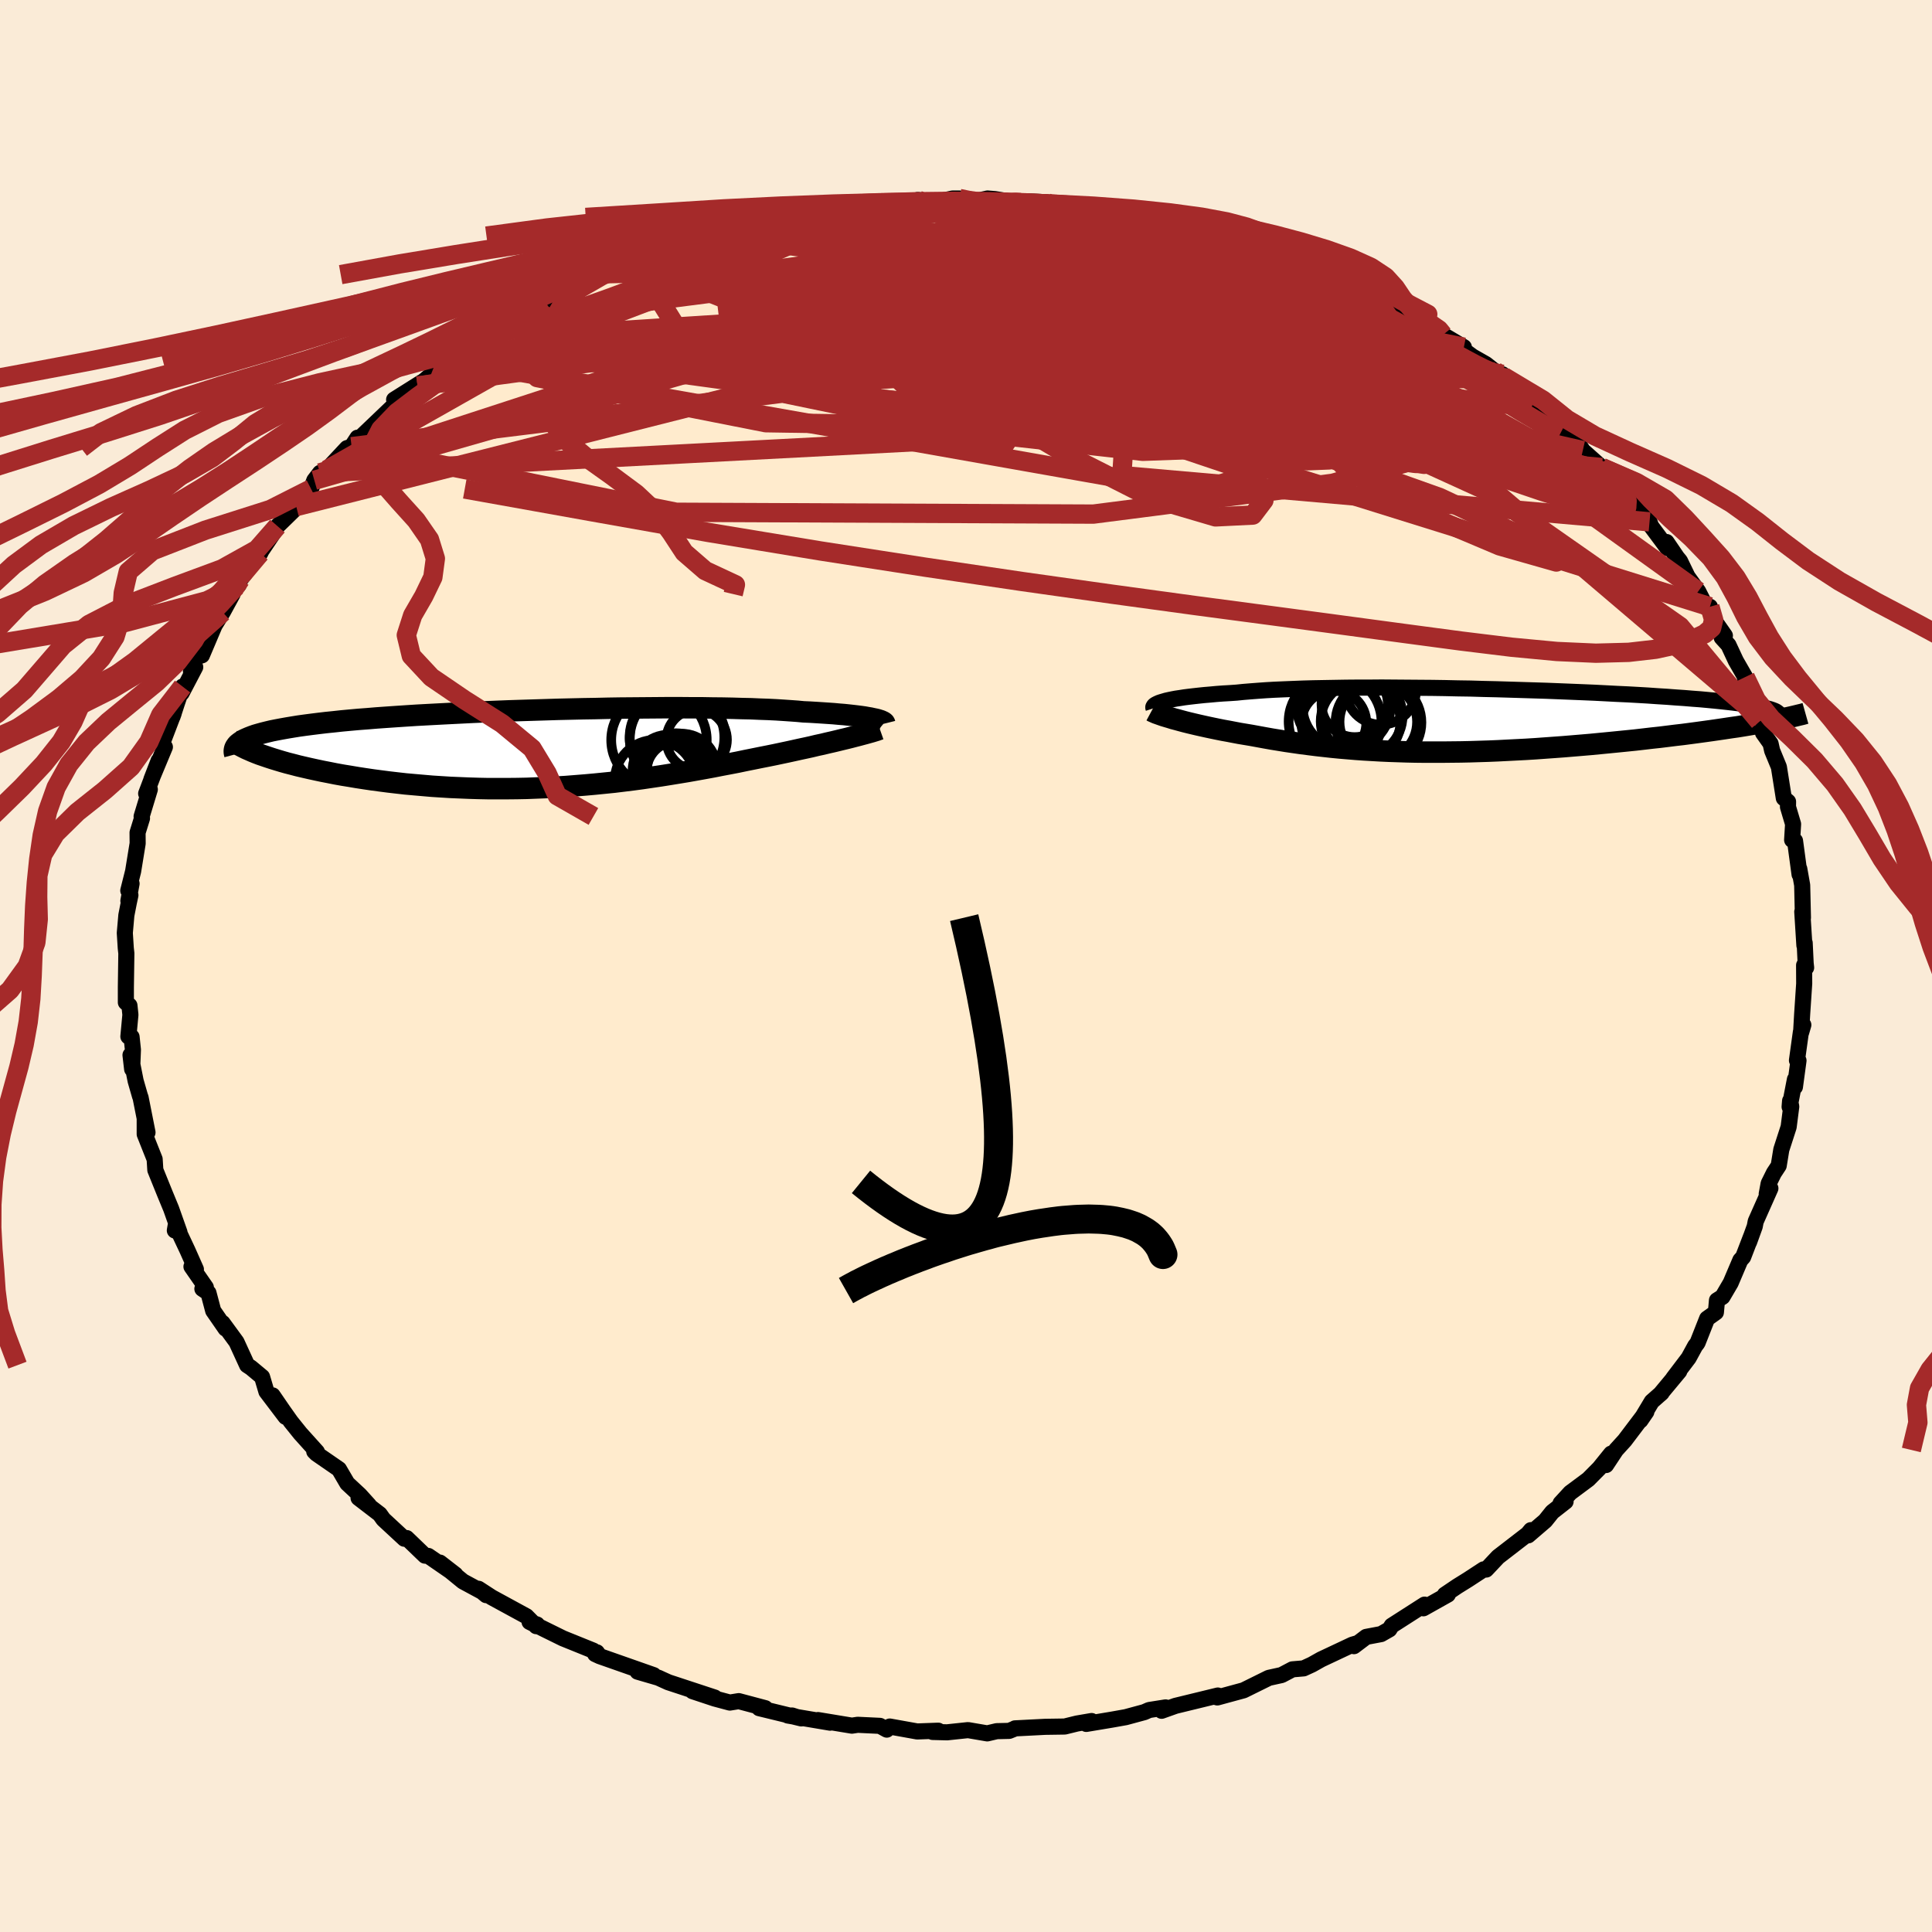 
  <svg viewBox="-100 -100 200 200" xmlns="http://www.w3.org/2000/svg" width="500" height="500" id="face-svg">
    <defs>
      <clipPath id="leftEyeClipPath">
        <polyline points="33.84,-3.11 33.57,-3.17 33.27,-3.22 32.94,-3.28 32.58,-3.33 32.19,-3.38 31.77,-3.43 31.32,-3.48 30.84,-3.53 30.33,-3.57 29.79,-3.62 29.22,-3.66 28.62,-3.7 28,-3.74 27.34,-3.78 26.66,-3.81 26.03,-3.87 25.34,-3.92 24.61,-3.97 23.83,-4.02 23.01,-4.06 22.14,-4.09 21.23,-4.13 20.28,-4.15 19.28,-4.18 18.25,-4.2 17.19,-4.21 16.09,-4.23 14.96,-4.23 13.8,-4.24 12.61,-4.24 11.41,-4.23 10.18,-4.22 8.93,-4.21 7.67,-4.2 6.4,-4.18 5.12,-4.15 3.84,-4.13 2.55,-4.1 1.25,-4.07 -0.03,-4.03 -1.32,-3.99 -2.6,-3.95 -3.86,-3.91 -5.12,-3.86 -6.36,-3.81 -7.58,-3.76 -8.78,-3.7 -9.97,-3.64 -11.13,-3.58 -12.26,-3.52 -13.37,-3.46 -14.46,-3.39 -15.51,-3.32 -16.53,-3.25 -17.52,-3.18 -18.48,-3.1 -19.41,-3.03 -20.3,-2.95 -21.16,-2.87 -21.98,-2.78 -22.77,-2.7 -23.53,-2.61 -24.25,-2.52 -24.94,-2.43 -25.59,-2.34 -26.21,-2.24 -26.81,-2.14 -27.37,-2.04 -27.9,-1.94 -28.4,-1.84 -28.86,-1.73 -29.3,-1.62 -29.7,-1.51 -30.08,-1.4 -30.42,-1.28 -30.73,-1.16 -31.01,-1.04 -31.27,-0.92 -31.49,-0.79 -30,0.45 -29.61,0.6 -29.2,0.74 -28.76,0.89 -28.3,1.04 -27.81,1.19 -27.31,1.34 -26.78,1.49 -26.23,1.63 -25.66,1.78 -25.06,1.92 -24.45,2.06 -23.81,2.2 -23.15,2.34 -22.48,2.47 -21.78,2.61 -21.06,2.74 -20.32,2.86 -19.55,2.99 -18.77,3.11 -17.96,3.23 -17.13,3.34 -16.28,3.45 -15.42,3.55 -14.54,3.65 -13.64,3.73 -12.72,3.81 -11.8,3.89 -10.86,3.95 -9.9,4.01 -8.94,4.05 -7.97,4.09 -6.98,4.12 -6,4.14 -5,4.14 -4,4.14 -2.99,4.13 -1.99,4.11 -0.98,4.07 0.03,4.03 1.04,3.98 2.05,3.92 3.06,3.84 4.06,3.76 5.06,3.67 6.06,3.57 7.05,3.47 8.03,3.35 9,3.23 9.97,3.1 10.92,2.96 11.87,2.82 12.81,2.67 13.73,2.52 14.64,2.37 15.54,2.21 16.43,2.05 17.3,1.89 18.16,1.72 19.01,1.56 19.84,1.4 20.65,1.23 21.45,1.07 22.24,0.91 23,0.76 23.69,0.62 24.35,0.48 25.01,0.34 25.65,0.2 26.28,0.06 26.89,-0.07 27.48,-0.2 28.06,-0.34 28.62,-0.46 29.16,-0.59 29.69,-0.71 30.19,-0.83 30.68,-0.95 31.14,-1.06 31.58,-1.17" />
      </clipPath>
      <clipPath id="rightEyeClipPath">
        <polyline points="-32.79,-2.01 -32.52,-2.09 -32.21,-2.16 -31.87,-2.23 -31.5,-2.3 -31.09,-2.36 -30.65,-2.43 -30.18,-2.49 -29.67,-2.55 -29.13,-2.61 -28.55,-2.67 -27.95,-2.72 -27.31,-2.78 -26.64,-2.83 -25.94,-2.87 -25.22,-2.92 -24.54,-2.99 -23.81,-3.05 -23.03,-3.11 -22.19,-3.17 -21.31,-3.22 -20.38,-3.26 -19.4,-3.3 -18.38,-3.34 -17.32,-3.37 -16.21,-3.39 -15.08,-3.41 -13.9,-3.43 -12.7,-3.44 -11.47,-3.44 -10.21,-3.45 -8.93,-3.44 -7.64,-3.43 -6.33,-3.42 -5,-3.41 -3.67,-3.39 -2.34,-3.36 -1,-3.34 0.34,-3.3 1.67,-3.27 3,-3.23 4.31,-3.19 5.61,-3.15 6.9,-3.11 8.16,-3.06 9.41,-3.01 10.63,-2.96 11.82,-2.91 12.99,-2.85 14.13,-2.79 15.23,-2.74 16.31,-2.68 17.34,-2.62 18.34,-2.55 19.31,-2.49 20.23,-2.42 21.12,-2.36 21.96,-2.29 22.77,-2.23 23.53,-2.16 24.26,-2.09 24.94,-2.02 25.59,-1.95 26.2,-1.88 26.76,-1.81 27.3,-1.74 27.79,-1.66 28.25,-1.59 28.67,-1.51 29.06,-1.44 29.4,-1.36 29.72,-1.28 29.99,-1.21 30.23,-1.13 30.44,-1.05 30.61,-0.97 30.74,-0.88 30.84,-0.8 30.91,-0.72 30.95,-0.63 29.49,0.13 28.96,0.23 28.4,0.32 27.82,0.42 27.22,0.52 26.6,0.62 25.96,0.71 25.3,0.81 24.62,0.91 23.93,1.01 23.21,1.11 22.48,1.21 21.73,1.31 20.97,1.41 20.19,1.5 19.39,1.6 18.58,1.7 17.74,1.79 16.89,1.89 16.02,1.99 15.13,2.08 14.23,2.17 13.32,2.26 12.39,2.35 11.46,2.44 10.52,2.52 9.56,2.6 8.6,2.68 7.64,2.75 6.67,2.82 5.7,2.89 4.73,2.95 3.76,3 2.78,3.05 1.81,3.1 0.84,3.14 -0.13,3.17 -1.09,3.2 -2.04,3.22 -3,3.23 -3.94,3.24 -4.88,3.24 -5.81,3.24 -6.73,3.23 -7.64,3.21 -8.54,3.18 -9.43,3.15 -10.32,3.11 -11.19,3.06 -12.05,3.01 -12.9,2.95 -13.74,2.88 -14.57,2.81 -15.39,2.73 -16.2,2.64 -17,2.55 -17.79,2.45 -18.57,2.35 -19.33,2.24 -20.09,2.13 -20.83,2.01 -21.57,1.89 -22.3,1.76 -23.01,1.63 -23.72,1.5 -24.32,1.4 -24.92,1.3 -25.5,1.19 -26.07,1.08 -26.63,0.98 -27.18,0.87 -27.71,0.76 -28.23,0.65 -28.73,0.54 -29.22,0.43 -29.69,0.32 -30.15,0.21 -30.59,0.1 -31,-0.01 -31.4,-0.12" />
      </clipPath>
      <filter id="fuzzy">
        <feTurbulence id="turbulence" baseFrequency="0.05" numOctaves="3" type="noise" result="noise" />
        <feDisplacementMap in="SourceGraphic" in2="noise" scale="2" />
      </filter>
      <linearGradient id="rainbowGradient" x1="0%" y1="0%" x2="100%" y2="0%">
        <stop offset="0%" style="stop-color: rgb(0, 0, 0); stop-opacity: 1" />
        <stop offset="50%" style="stop-color: rgb(173, 216, 230); stop-opacity: 1" />
        <stop offset="100%" style="stop-color: rgb(255, 215, 0); stop-opacity: 1" />
      </linearGradient>
    </defs>
    <rect x="-100" y="-100" width="100%" height="100%" fill="rgb(250, 235, 215)" />
    <polyline id="faceContour" points="86.97,0.17 86.76,-0.08 86.77,1.82 86.56,4.96 86.45,6.89 86.68,6.1 86.43,6.81 86.02,9.77 86.18,9.79 85.81,12.52 85.81,11.74 85.26,14.58 85.31,13.96 85.43,14.55 85.16,16.66 84.4,19.01 84.13,20.67 83.63,21.43 83.09,22.52 82.89,23.6 83.27,23.02 81.75,26.44 81.65,26.96 81.06,28.59 81.25,28.05 80.45,30.13 80.16,30.45 79.16,32.8 78.31,34.25 77.74,34.61 77.63,35.85 76.72,36.5 75.73,39.01 75.48,39.34 74.81,40.57 73.21,42.68 73.84,41.95 71.87,44.32 72.02,44.18 70.99,45.09 69.82,47.04 70.43,46.15 68.19,49.11 67.29,50.1 66.26,51.66 66.78,50.48 65.56,51.99 64.42,53.14 62.55,54.53 61.55,55.62 62.07,55.44 60.69,56.52 59.96,57.43 58.2,58.94 58.48,58.4 58.15,58.8 55.08,61.17 53.85,62.48 53.59,62.46 51.97,63.52 50.86,64.21 49.57,65.08 49.88,65.07 47.35,66.49 47.47,66.11 44.07,68.29 43.83,68.67 42.97,69.16 41.43,69.45 40.16,70.41 40.39,70.14 39.99,70.26 36.76,71.78 35.8,72.32 34.95,72.71 33.79,72.81 32.67,73.4 31.35,73.69 28.74,74.98 26.02,75.72 25.83,75.66 25.81,75.67 26.07,75.52 21.68,76.59 20.25,77.1 20.66,76.75 18.96,77.02 18.46,77.24 16.54,77.76 15.14,78.01 12.45,78.46 13,78.16 11.48,78.42 10.22,78.73 8.19,78.76 5.07,78.92 5.09,78.93 4.47,79.18 3.18,79.21 2.2,79.44 0.21,79.1 -1.96,79.33 -3.46,79.29 -2.87,79.16 -5.05,79.24 -7.89,78.73 -8.2,79.05 -8.91,78.66 -11.21,78.55 -11.81,78.64 -15.32,78.06 -14.07,78.33 -18.45,77.59 -18,77.59 -17.05,77.89 -21.41,76.83 -20.78,76.83 -23.52,76.1 -24.45,76.25 -26.02,75.83 -28.31,75.07 -26.01,75.73 -30.81,74.15 -31.45,73.86 -31.84,73.68 -34,73.05 -32.33,73.41 -37.94,71.44 -38.21,71.05 -38,71.41 -38.39,71.23 -38.59,70.87 -41.73,69.6 -45.18,67.9 -44.4,68.17 -44.49,68.34 -45.51,67.31 -49.09,65.36 -50.46,64.47 -49.67,65.13 -49.81,64.93 -52.07,63.71 -54.46,61.76 -52.86,63 -55.66,61.07 -56.01,61.04 -57.9,59.22 -58.14,59.29 -60.31,57.28 -60.69,56.75 -62.88,55.07 -61.81,55.81 -62.75,54.77 -64.05,53.56 -64.91,52.09 -67.23,50.49 -67.47,50.25 -67.19,50.3 -68.91,48.39 -69.89,47.17 -70.69,46.04 -71.78,44.45 -70.44,46.67 -72.42,44.06 -72.87,42.54 -74.01,41.59 -74.42,41.32 -75.52,38.92 -76.96,36.95 -76.65,37.54 -77.93,35.69 -78.42,33.84 -79.05,33.42 -78.69,33.27 -80.18,31.12 -79.72,31.4 -80.59,29.44 -81.81,26.85 -81.9,27.38 -81.42,27.57 -82.28,25.14 -82.92,23.59 -83.92,21.12 -83.99,20 -84.48,18.77 -85.02,17.41 -85.02,15.82 -84.73,17.23 -85.45,13.6 -85.5,13.49 -85.96,11.89 -86.49,9.22 -86.32,10.68 -86.24,8.67 -86.38,7.34 -86.71,7.3 -86.5,5.05 -86.6,4.09 -86.97,3.77 -86.97,2.18 -86.92,-1.31 -86.98,-1.85 -87.08,-3.42 -86.92,-5.25 -86.67,-6.53 -86.5,-7.33 -86.71,-6.75 -86.38,-8.53 -86.72,-7.81 -86.22,-9.8 -85.75,-12.69 -85.76,-13.81 -85.3,-15.29 -85.34,-15.48 -84.49,-18.28 -84.87,-17.85 -83.58,-21.25 -84.33,-19.31 -82.93,-22.67 -83.21,-23.04 -82.01,-26.18 -82.14,-25.81 -81.7,-27.16 -81.1,-28.93 -81.2,-28.25 -79.79,-30.94 -80.23,-30.51 -79.76,-31.97 -79.1,-32.16 -77.78,-35.27 -76.94,-36.63 -75.92,-38.5 -75.55,-39.65 -75.3,-39.43 -75.24,-39.7 -75.11,-40.02 -73.06,-42.73 -72.94,-42.98 -71.5,-45.12 -71.28,-45.54 -69.64,-47.14 -69.33,-47.56 -67.8,-49.39 -67.46,-50.28 -66.87,-51.05 -66.2,-50.81 -66.18,-51.36 -64.08,-53.61 -63.6,-53.76 -62.99,-54.69 -62.86,-54.55 -59.04,-58.2 -58.77,-58.16 -59.2,-58.63 -56.34,-60.43 -56.77,-60.03 -54.76,-61.7 -53.85,-62.41 -53.49,-62.61 -53.41,-62.75 -49.92,-64.84 -51.4,-64.27 -48.8,-65.49 -48.89,-65.62 -46.18,-66.93 -44.73,-68 -42.53,-69.07 -43.48,-68.72 -42.31,-69.32 -40.88,-69.75 -39.41,-70.75 -37.7,-71.65 -37.7,-71.57 -35.43,-72.54 -34.5,-72.87 -32.91,-73.23 -32.87,-73.56 -31.08,-74.14 -28.02,-75.16 -27.98,-74.83 -26.89,-75.48 -25.58,-75.56 -23.79,-76.02 -22.26,-76.72 -21.82,-76.52 -20.56,-77.01 -20.24,-77.1 -18.25,-77.49 -15.44,-77.88 -14.85,-78.03 -13.27,-78.15 -11.94,-78.56 -12.26,-78.35 -9.03,-78.84 -8.88,-79.02 -5.7,-79.02 -5,-79.3 -3.2,-79.07 -1.38,-79.45 -0.69,-79.45 0.3,-79.29 0.4,-79.05 2.23,-79.45 2.99,-79.39 6.15,-78.88 6.69,-79.02 6.25,-79.16 8.26,-79.07 10.47,-78.68 14.23,-78.3 13.1,-78.34 16.71,-77.94 15.72,-78.13 17.92,-77.47 19.49,-77.25 20.72,-76.68 21.45,-76.69 24.04,-76.22 24.4,-76.1 24.71,-75.96 25.28,-75.83 28.33,-74.78 29.15,-74.55 29.54,-74.49 31.27,-74.08 33.18,-73.22 36,-72.38 35.42,-72.34 37.78,-71.34 37.28,-71.83 37.38,-71.53 40.55,-69.84 42.47,-69.01 43.36,-69.07 45.01,-67.91 47.05,-66.91 46.99,-66.52 46.67,-66.73 48.52,-65.65 51.54,-64.06 49.38,-65.34 52.44,-63.09 53.81,-62.31 55.77,-60.76 55.54,-61.25 55.65,-61.02 57.99,-58.98 58.78,-58.35 58.82,-58.26 61.87,-55.54 63.17,-54.45 62.16,-55.05 63.08,-54.62 63.85,-53.36 65.82,-51.6 66.44,-51.08 67.45,-49.8 67.47,-49.97 67.93,-49.21 69.37,-47.54 70.76,-45.98 70.92,-45.53 72.61,-43.26 72.52,-43.89 73.61,-42.29 73.91,-41.93 74.7,-40.3 75.8,-38.78 76.66,-37.09 77.01,-37.19 77.63,-35.53 78.56,-34.2 78.23,-34 78.93,-33.23 79.7,-31.58 80.66,-29.91 80.64,-28.84 81.88,-26.89 82.13,-25.29 82.11,-25.47 82.32,-25.62 82.51,-24.12 83.29,-23.02 83.45,-22.3 84.15,-20.6 84.66,-17.38 85.1,-17.01 85.09,-16.47 85.62,-14.69 85.52,-13.05 85.82,-12.96 86.29,-9.48 86.26,-10.06 86.56,-8.37 86.58,-7.56 86.64,-4.99 86.57,-5.62 86.79,-2.13 86.82,-2.39 86.92,-0.28 86.97,0.17 86.76,-0.08" fill="rgb(255, 235, 205)" stroke="black" stroke-width="1.667" stroke-linejoin="round" filter="url(#fuzzy)" />
    <g transform="translate(53.24 -25.38)">
      <polyline id="rightCountour" points="-32.79,-2.01 -32.52,-2.09 -32.21,-2.16 -31.87,-2.23 -31.5,-2.3 -31.09,-2.36 -30.65,-2.43 -30.18,-2.49 -29.67,-2.55 -29.13,-2.61 -28.55,-2.67 -27.95,-2.72 -27.31,-2.78 -26.64,-2.83 -25.94,-2.87 -25.22,-2.92 -24.54,-2.99 -23.81,-3.05 -23.03,-3.11 -22.19,-3.17 -21.31,-3.22 -20.38,-3.26 -19.4,-3.3 -18.38,-3.34 -17.32,-3.37 -16.21,-3.39 -15.08,-3.41 -13.9,-3.43 -12.7,-3.44 -11.47,-3.44 -10.21,-3.45 -8.93,-3.44 -7.64,-3.43 -6.33,-3.42 -5,-3.41 -3.67,-3.39 -2.34,-3.36 -1,-3.34 0.34,-3.3 1.67,-3.27 3,-3.23 4.31,-3.19 5.61,-3.15 6.9,-3.11 8.16,-3.06 9.41,-3.01 10.63,-2.96 11.82,-2.91 12.99,-2.85 14.13,-2.79 15.23,-2.74 16.31,-2.68 17.34,-2.62 18.34,-2.55 19.31,-2.49 20.23,-2.42 21.12,-2.36 21.96,-2.29 22.77,-2.23 23.53,-2.16 24.26,-2.09 24.94,-2.02 25.59,-1.95 26.2,-1.88 26.76,-1.81 27.3,-1.74 27.79,-1.66 28.25,-1.59 28.67,-1.51 29.06,-1.44 29.4,-1.36 29.72,-1.28 29.99,-1.21 30.23,-1.13 30.44,-1.05 30.61,-0.97 30.74,-0.88 30.84,-0.8 30.91,-0.72 30.95,-0.63 29.49,0.13 28.96,0.23 28.4,0.32 27.82,0.42 27.22,0.52 26.6,0.62 25.96,0.71 25.3,0.81 24.62,0.91 23.93,1.01 23.21,1.11 22.48,1.21 21.73,1.31 20.97,1.41 20.19,1.5 19.39,1.6 18.58,1.7 17.74,1.79 16.89,1.89 16.02,1.99 15.13,2.08 14.23,2.17 13.32,2.26 12.39,2.35 11.46,2.44 10.52,2.52 9.56,2.6 8.6,2.68 7.64,2.75 6.67,2.82 5.7,2.89 4.73,2.95 3.76,3 2.78,3.05 1.81,3.1 0.84,3.14 -0.13,3.17 -1.09,3.2 -2.04,3.22 -3,3.23 -3.94,3.24 -4.88,3.24 -5.81,3.24 -6.73,3.23 -7.64,3.21 -8.54,3.18 -9.43,3.15 -10.32,3.11 -11.19,3.06 -12.05,3.01 -12.9,2.95 -13.74,2.88 -14.57,2.81 -15.39,2.73 -16.2,2.64 -17,2.55 -17.79,2.45 -18.57,2.35 -19.33,2.24 -20.09,2.13 -20.83,2.01 -21.57,1.89 -22.3,1.76 -23.01,1.63 -23.72,1.5 -24.32,1.4 -24.92,1.3 -25.5,1.19 -26.07,1.08 -26.63,0.98 -27.18,0.87 -27.71,0.76 -28.23,0.65 -28.73,0.54 -29.22,0.43 -29.69,0.32 -30.15,0.21 -30.59,0.1 -31,-0.01 -31.4,-0.12" fill="white" stroke="white" stroke-width="0" stroke-linejoin="round" filter="url(#fuzzy)" />
    </g>
    <g transform="translate(-43.48 -22.5)">
      <polyline id="leftCountour" points="33.84,-3.11 33.57,-3.17 33.27,-3.22 32.94,-3.28 32.58,-3.33 32.19,-3.38 31.77,-3.43 31.32,-3.48 30.84,-3.53 30.33,-3.57 29.79,-3.62 29.22,-3.66 28.62,-3.7 28,-3.74 27.34,-3.78 26.66,-3.81 26.03,-3.87 25.34,-3.92 24.61,-3.97 23.83,-4.02 23.01,-4.06 22.14,-4.09 21.23,-4.13 20.28,-4.15 19.28,-4.18 18.25,-4.2 17.19,-4.21 16.09,-4.23 14.96,-4.23 13.8,-4.24 12.61,-4.24 11.41,-4.23 10.18,-4.22 8.93,-4.21 7.67,-4.2 6.4,-4.18 5.12,-4.15 3.84,-4.13 2.55,-4.1 1.25,-4.07 -0.03,-4.03 -1.32,-3.99 -2.6,-3.95 -3.86,-3.91 -5.12,-3.86 -6.36,-3.81 -7.58,-3.76 -8.78,-3.7 -9.97,-3.64 -11.13,-3.58 -12.26,-3.52 -13.37,-3.46 -14.46,-3.39 -15.51,-3.32 -16.53,-3.25 -17.52,-3.18 -18.48,-3.1 -19.41,-3.03 -20.3,-2.95 -21.16,-2.87 -21.98,-2.78 -22.77,-2.7 -23.53,-2.61 -24.25,-2.52 -24.94,-2.43 -25.59,-2.34 -26.21,-2.24 -26.81,-2.14 -27.37,-2.04 -27.9,-1.94 -28.4,-1.84 -28.86,-1.73 -29.3,-1.62 -29.7,-1.51 -30.08,-1.4 -30.42,-1.28 -30.73,-1.16 -31.01,-1.04 -31.27,-0.92 -31.49,-0.79 -30,0.45 -29.61,0.6 -29.2,0.74 -28.76,0.89 -28.3,1.04 -27.81,1.19 -27.31,1.34 -26.78,1.49 -26.23,1.63 -25.66,1.78 -25.06,1.92 -24.45,2.06 -23.81,2.2 -23.15,2.34 -22.48,2.47 -21.78,2.61 -21.06,2.74 -20.32,2.86 -19.55,2.99 -18.77,3.11 -17.96,3.23 -17.13,3.34 -16.28,3.45 -15.42,3.55 -14.54,3.65 -13.64,3.73 -12.72,3.81 -11.8,3.89 -10.86,3.95 -9.9,4.01 -8.94,4.05 -7.97,4.09 -6.98,4.12 -6,4.14 -5,4.14 -4,4.14 -2.99,4.13 -1.99,4.11 -0.98,4.07 0.03,4.03 1.04,3.98 2.05,3.92 3.06,3.84 4.06,3.76 5.06,3.67 6.06,3.57 7.05,3.47 8.03,3.35 9,3.23 9.97,3.1 10.92,2.96 11.87,2.82 12.81,2.67 13.73,2.52 14.64,2.37 15.54,2.21 16.43,2.05 17.3,1.89 18.16,1.72 19.01,1.56 19.84,1.4 20.65,1.23 21.45,1.07 22.24,0.91 23,0.76 23.69,0.62 24.35,0.48 25.01,0.34 25.65,0.2 26.28,0.06 26.89,-0.07 27.48,-0.2 28.06,-0.34 28.62,-0.46 29.16,-0.59 29.69,-0.71 30.19,-0.83 30.68,-0.95 31.14,-1.06 31.58,-1.17" fill="white" stroke="white" stroke-width="0" stroke-linejoin="round" filter="url(#fuzzy)" />
    </g>
    <g transform="translate(53.24 -25.38)">
      <polyline id="rightUpper" points="-33.83,-1.3 -33.85,-1.36 -33.85,-1.43 -33.82,-1.5 -33.76,-1.58 -33.68,-1.65 -33.56,-1.72 -33.42,-1.79 -33.24,-1.87 -33.03,-1.94 -32.79,-2.01 -32.52,-2.09 -32.21,-2.16 -31.87,-2.23 -31.5,-2.3 -31.09,-2.36 -30.65,-2.43 -30.18,-2.49 -29.67,-2.55 -29.13,-2.61 -28.55,-2.67 -27.95,-2.72 -27.31,-2.78 -26.64,-2.83 -25.94,-2.87 -25.22,-2.92 -24.54,-2.99 -23.81,-3.05 -23.03,-3.11 -22.19,-3.17 -21.31,-3.22 -20.38,-3.26 -19.4,-3.3 -18.38,-3.34 -17.32,-3.37 -16.21,-3.39 -15.08,-3.41 -13.9,-3.43 -12.7,-3.44 -11.47,-3.44 -10.21,-3.45 -8.93,-3.44 -7.64,-3.43 -6.33,-3.42 -5,-3.41 -3.67,-3.39 -2.34,-3.36 -1,-3.34 0.34,-3.3 1.67,-3.27 3,-3.23 4.31,-3.19 5.61,-3.15 6.9,-3.11 8.16,-3.06 9.41,-3.01 10.63,-2.96 11.82,-2.91 12.99,-2.85 14.13,-2.79 15.23,-2.74 16.31,-2.68 17.34,-2.62 18.34,-2.55 19.31,-2.49 20.23,-2.42 21.12,-2.36 21.96,-2.29 22.77,-2.23 23.53,-2.16 24.26,-2.09 24.94,-2.02 25.59,-1.95 26.2,-1.88 26.76,-1.81 27.3,-1.74 27.79,-1.66 28.25,-1.59 28.67,-1.51 29.06,-1.44 29.4,-1.36 29.72,-1.28 29.99,-1.21 30.23,-1.13 30.44,-1.05 30.61,-0.97 30.74,-0.88 30.84,-0.8 30.91,-0.72 30.95,-0.63 30.95,-0.54 30.92,-0.46 30.86,-0.37 30.77,-0.28 30.64,-0.19 30.49,-0.1 30.31,-0.01 30.1,0.09 29.87,0.18 29.61,0.27" fill="none" stroke="black" stroke-width="1.667" stroke-linejoin="round" filter="url(#fuzzy)" />
      <polyline id="rightLower" points="-34.03,-1.02 -33.9,-0.95 -33.74,-0.88 -33.54,-0.79 -33.31,-0.71 -33.06,-0.62 -32.77,-0.52 -32.47,-0.43 -32.13,-0.33 -31.78,-0.22 -31.4,-0.12 -31,-0.01 -30.59,0.1 -30.15,0.21 -29.69,0.32 -29.22,0.43 -28.73,0.54 -28.23,0.65 -27.71,0.76 -27.18,0.87 -26.63,0.98 -26.07,1.08 -25.5,1.19 -24.92,1.3 -24.32,1.4 -23.72,1.5 -23.01,1.63 -22.3,1.76 -21.57,1.89 -20.83,2.01 -20.09,2.13 -19.33,2.24 -18.57,2.35 -17.79,2.45 -17,2.55 -16.2,2.64 -15.39,2.73 -14.57,2.81 -13.74,2.88 -12.9,2.95 -12.05,3.01 -11.19,3.06 -10.32,3.11 -9.43,3.15 -8.54,3.18 -7.64,3.21 -6.73,3.23 -5.81,3.24 -4.88,3.24 -3.94,3.24 -3,3.23 -2.04,3.22 -1.09,3.2 -0.13,3.17 0.84,3.14 1.81,3.1 2.78,3.05 3.76,3 4.73,2.95 5.7,2.89 6.67,2.82 7.64,2.75 8.6,2.68 9.56,2.6 10.52,2.52 11.46,2.44 12.39,2.35 13.32,2.26 14.23,2.17 15.13,2.08 16.02,1.99 16.89,1.89 17.74,1.79 18.58,1.7 19.39,1.6 20.19,1.5 20.97,1.41 21.73,1.31 22.48,1.21 23.21,1.11 23.93,1.01 24.62,0.91 25.3,0.81 25.96,0.71 26.6,0.62 27.22,0.52 27.82,0.42 28.4,0.32 28.96,0.23 29.49,0.13 30.01,0.04 30.5,-0.06 30.97,-0.15 31.42,-0.24 31.85,-0.33 32.25,-0.42 32.63,-0.51 33,-0.6 33.34,-0.68 33.66,-0.77" fill="none" stroke="black" stroke-width="2.222" stroke-linejoin="round" filter="url(#fuzzy)" />
      <circle r="4.19" cx="-12.24" cy="-0.496" stroke="black" fill="none" stroke-width="1.0" filter="url(#fuzzy)" clip-path="url(#rightEyeClipPath)" /><circle r="3.644" cx="-10.29" cy="-3.246" stroke="black" fill="none" stroke-width="1.0" filter="url(#fuzzy)" clip-path="url(#rightEyeClipPath)" /><circle r="4.014" cx="-10.56" cy="0.104" stroke="black" fill="none" stroke-width="1.0" filter="url(#fuzzy)" clip-path="url(#rightEyeClipPath)" /><circle r="4.444" cx="-10.54" cy="0.169" stroke="black" fill="none" stroke-width="1.0" filter="url(#fuzzy)" clip-path="url(#rightEyeClipPath)" /><circle r="4.804" cx="-15.035" cy="0.069" stroke="black" fill="none" stroke-width="1.0" filter="url(#fuzzy)" clip-path="url(#rightEyeClipPath)" /><circle r="4.568" cx="-13.845" cy="-1.571" stroke="black" fill="none" stroke-width="1.0" filter="url(#fuzzy)" clip-path="url(#rightEyeClipPath)" /><circle r="4.754" cx="-14.265" cy="-1.601" stroke="black" fill="none" stroke-width="1.0" filter="url(#fuzzy)" clip-path="url(#rightEyeClipPath)" /><circle r="3.36" cx="-15.16" cy="0.214" stroke="black" fill="none" stroke-width="1.0" filter="url(#fuzzy)" clip-path="url(#rightEyeClipPath)" /><circle r="4.13" cx="-12.39" cy="0.049" stroke="black" fill="none" stroke-width="1.0" filter="url(#fuzzy)" clip-path="url(#rightEyeClipPath)" /><circle r="3.432" cx="-13.005" cy="-1.746" stroke="black" fill="none" stroke-width="1.0" filter="url(#fuzzy)" clip-path="url(#rightEyeClipPath)" />
      </g>
    <g transform="translate(-43.48 -22.5)">
      <polyline id="leftUpper" points="35.07,-2.6 35.06,-2.64 35.03,-2.69 34.97,-2.74 34.89,-2.79 34.78,-2.84 34.65,-2.9 34.49,-2.95 34.3,-3.01 34.09,-3.06 33.84,-3.11 33.57,-3.17 33.27,-3.22 32.94,-3.28 32.58,-3.33 32.19,-3.38 31.77,-3.43 31.32,-3.48 30.84,-3.53 30.33,-3.57 29.79,-3.62 29.22,-3.66 28.62,-3.7 28,-3.74 27.34,-3.78 26.66,-3.81 26.03,-3.87 25.34,-3.92 24.61,-3.97 23.83,-4.02 23.01,-4.06 22.14,-4.09 21.23,-4.13 20.28,-4.15 19.28,-4.18 18.25,-4.2 17.19,-4.21 16.09,-4.23 14.96,-4.23 13.8,-4.24 12.61,-4.24 11.41,-4.23 10.18,-4.22 8.93,-4.21 7.67,-4.2 6.4,-4.18 5.12,-4.15 3.84,-4.13 2.55,-4.1 1.25,-4.07 -0.03,-4.03 -1.32,-3.99 -2.6,-3.95 -3.86,-3.91 -5.12,-3.86 -6.36,-3.81 -7.58,-3.76 -8.78,-3.7 -9.97,-3.64 -11.13,-3.58 -12.26,-3.52 -13.37,-3.46 -14.46,-3.39 -15.51,-3.32 -16.53,-3.25 -17.52,-3.18 -18.48,-3.1 -19.41,-3.03 -20.3,-2.95 -21.16,-2.87 -21.98,-2.78 -22.77,-2.7 -23.53,-2.61 -24.25,-2.52 -24.94,-2.43 -25.59,-2.34 -26.21,-2.24 -26.81,-2.14 -27.37,-2.04 -27.9,-1.94 -28.4,-1.84 -28.86,-1.73 -29.3,-1.62 -29.7,-1.51 -30.08,-1.4 -30.42,-1.28 -30.73,-1.16 -31.01,-1.04 -31.27,-0.92 -31.49,-0.79 -31.68,-0.66 -31.85,-0.53 -31.99,-0.4 -32.09,-0.26 -32.18,-0.12 -32.23,0.02 -32.26,0.16 -32.27,0.31 -32.25,0.45 -32.21,0.6" fill="none" stroke="black" stroke-width="2.222" stroke-linejoin="round" filter="url(#fuzzy)" />
      <polyline id="leftLower" points="34.56,-2.02 34.39,-1.96 34.2,-1.89 33.97,-1.82 33.71,-1.74 33.42,-1.66 33.1,-1.57 32.76,-1.48 32.39,-1.38 32,-1.28 31.58,-1.17 31.14,-1.06 30.68,-0.95 30.19,-0.83 29.69,-0.71 29.16,-0.59 28.62,-0.46 28.06,-0.34 27.48,-0.2 26.89,-0.07 26.28,0.06 25.65,0.2 25.01,0.34 24.35,0.48 23.69,0.62 23,0.76 22.24,0.91 21.45,1.07 20.65,1.23 19.84,1.4 19.01,1.56 18.16,1.72 17.3,1.89 16.43,2.05 15.54,2.21 14.64,2.37 13.73,2.52 12.81,2.67 11.87,2.82 10.92,2.96 9.97,3.1 9,3.23 8.03,3.35 7.05,3.47 6.06,3.57 5.06,3.67 4.06,3.76 3.06,3.84 2.05,3.92 1.04,3.98 0.03,4.03 -0.98,4.07 -1.99,4.11 -2.99,4.13 -4,4.14 -5,4.14 -6,4.14 -6.98,4.12 -7.97,4.09 -8.94,4.05 -9.9,4.01 -10.86,3.95 -11.8,3.89 -12.72,3.81 -13.64,3.73 -14.54,3.65 -15.42,3.55 -16.28,3.45 -17.13,3.34 -17.96,3.23 -18.77,3.11 -19.55,2.99 -20.32,2.86 -21.06,2.74 -21.78,2.61 -22.48,2.47 -23.15,2.34 -23.81,2.2 -24.45,2.06 -25.06,1.92 -25.66,1.78 -26.23,1.63 -26.78,1.49 -27.31,1.34 -27.81,1.19 -28.3,1.04 -28.76,0.89 -29.2,0.74 -29.61,0.6 -30,0.45 -30.37,0.3 -30.71,0.15 -31.03,0.01 -31.33,-0.14 -31.6,-0.28 -31.85,-0.42 -32.08,-0.56 -32.29,-0.7 -32.47,-0.84 -32.64,-0.97" fill="none" stroke="black" stroke-width="2.222" stroke-linejoin="round" filter="url(#fuzzy)" />
      <circle r="3.588" cx="14.072" cy="2.043" stroke="black" fill="none" stroke-width="1.0" filter="url(#fuzzy)" clip-path="url(#leftEyeClipPath)" /><circle r="4.944" cx="11.697" cy="-0.897" stroke="black" fill="none" stroke-width="1.0" filter="url(#fuzzy)" clip-path="url(#leftEyeClipPath)" /><circle r="3.588" cx="12.527" cy="3.183" stroke="black" fill="none" stroke-width="1.0" filter="url(#fuzzy)" clip-path="url(#leftEyeClipPath)" /><circle r="4.162" cx="11.292" cy="3.258" stroke="black" fill="none" stroke-width="1.0" filter="url(#fuzzy)" clip-path="url(#leftEyeClipPath)" /><circle r="3.998" cx="13.462" cy="2.403" stroke="black" fill="none" stroke-width="1.0" filter="url(#fuzzy)" clip-path="url(#leftEyeClipPath)" /><circle r="4.902" cx="13.562" cy="-1.162" stroke="black" fill="none" stroke-width="1.0" filter="url(#fuzzy)" clip-path="url(#leftEyeClipPath)" /><circle r="4.956" cx="13.632" cy="-1.027" stroke="black" fill="none" stroke-width="1.0" filter="url(#fuzzy)" clip-path="url(#leftEyeClipPath)" /><circle r="3.734" cx="12.697" cy="2.293" stroke="black" fill="none" stroke-width="1.0" filter="url(#fuzzy)" clip-path="url(#leftEyeClipPath)" /><circle r="3.13" cx="15.602" cy="-0.922" stroke="black" fill="none" stroke-width="1.0" filter="url(#fuzzy)" clip-path="url(#leftEyeClipPath)" /><circle r="3.158" cx="13.562" cy="2.388" stroke="black" fill="none" stroke-width="1.0" filter="url(#fuzzy)" clip-path="url(#leftEyeClipPath)" />
    </g>
    <g id="hairs">
      <polyline points="-0.69,-79.45 0.25,-79.26 1.6,-79.06 3.46,-78.8 5.69,-78.45 8.11,-78.03 10.65,-77.55 13.31,-77.01 16.12,-76.43 19.04,-75.82 21.93,-75.19 24.65,-74.6 27.06,-74.07 29.13,-73.61 30.88,-73.24 32.4,-72.94 33.8,-72.65 35.06,-72.34" fill="none" stroke="rgb(165, 42, 42)" stroke-width="2" stroke-linejoin="round" filter="url(#fuzzy)" /><polyline points="-20.24,-77.1 -18.28,-77.44 -16.66,-77.68 -15.49,-77.83 -14.68,-77.89 -14.12,-77.88 -13.77,-77.79 -13.6,-77.61 -13.65,-77.33 -14.01,-76.94 -14.77,-76.39 -16,-75.7 -17.75,-74.86 -20.03,-73.86 -22.83,-72.71 -26.13,-71.41 -29.89,-69.95 -34.12,-68.34 -38.87,-66.54 -44.24,-64.54 -50.26,-62.36" fill="none" stroke="rgb(165, 42, 42)" stroke-width="2" stroke-linejoin="round" filter="url(#fuzzy)" /><polyline points="67.47,-49.97 68.03,-49.07 68.44,-48.15 68.4,-47.49 67.81,-47.16 66.65,-47.19 64.89,-47.56 62.54,-48.22 59.6,-49.15 56.06,-50.35 51.9,-51.86 47.04,-53.74 41.42,-56.02 34.94,-58.73 27.56,-61.87 19.23,-65.44 9.94,-69.42 -0.38,-73.75" fill="none" stroke="rgb(165, 42, 42)" stroke-width="2" stroke-linejoin="round" filter="url(#fuzzy)" /><polyline points="-27.98,-74.83 -26.82,-75.3 -25.52,-75.66 -24.27,-75.99 -23.16,-76.28 -22.21,-76.52 -21.36,-76.71 -20.57,-76.85 -19.87,-76.94 -19.31,-76.97 -18.97,-76.93 -18.89,-76.8 -19.1,-76.58 -19.59,-76.25 -20.38,-75.83 -21.45,-75.3 -22.85,-74.65 -24.63,-73.89 -26.86,-72.97 -29.64,-71.88 -33.03,-70.58 -37,-69.11 -41.42,-67.54 -45.99,-66" fill="none" stroke="rgb(165, 42, 42)" stroke-width="2" stroke-linejoin="round" filter="url(#fuzzy)" /><polyline points="24.4,-76.1 25.04,-75.85 26.37,-75.33 28.04,-74.66 29.84,-73.91 31.74,-73.09 33.73,-72.2 35.76,-71.25 37.78,-70.27 39.72,-69.29 41.57,-68.31 43.37,-67.33 45.14,-66.36 46.9,-65.4 48.62,-64.47 50.23,-63.6 51.65,-62.84 52.79,-62.23 53.64,-61.81 54.2,-61.57 54.55,-61.49 54.73,-61.5 54.8,-61.55 54.68,-61.66" fill="none" stroke="rgb(165, 42, 42)" stroke-width="2" stroke-linejoin="round" filter="url(#fuzzy)" /><polyline points="-51.4,-64.27 -49.24,-65.17 -46.75,-65.95 -43.59,-66.79 -39.93,-67.61 -35.92,-68.34 -31.57,-68.99 -26.81,-69.6 -21.58,-70.22 -15.93,-70.85 -9.96,-71.48 -3.82,-72.13 2.39,-72.77 8.63,-73.4 14.96,-73.97 21.51,-74.42" fill="none" stroke="rgb(165, 42, 42)" stroke-width="2" stroke-linejoin="round" filter="url(#fuzzy)" /><polyline points="17.92,-77.47 19.37,-77.15 20.85,-76.74 22.4,-76.3 23.98,-75.84 25.57,-75.33 27.18,-74.78 28.85,-74.19 30.56,-73.57 32.29,-72.96 33.98,-72.35 35.62,-71.76 37.14,-71.21 38.49,-70.71 39.6,-70.3 40.42,-70 40.9,-69.83 41.03,-69.8 40.8,-69.91 40.18,-70.21 39.23,-70.69 38.26,-71.2" fill="none" stroke="rgb(165, 42, 42)" stroke-width="2" stroke-linejoin="round" filter="url(#fuzzy)" /><polyline points="25.28,-75.83 27.36,-75.12 28.49,-74.73 29.29,-74.42 29.94,-74.09 30.34,-73.74 30.35,-73.44 29.88,-73.21 28.91,-73.04 27.49,-72.92 25.66,-72.82 23.42,-72.75 20.69,-72.71 17.38,-72.73 13.39,-72.84 8.7,-73.06 3.31,-73.41 -2.72,-73.87 -9.4,-74.42 -16.9,-74.97" fill="none" stroke="rgb(165, 42, 42)" stroke-width="2" stroke-linejoin="round" filter="url(#fuzzy)" /><polyline points="77.01,-37.19 77.39,-35.86 77.19,-35 76.46,-34.38 75.27,-33.82 73.6,-33.27 71.39,-32.79 68.6,-32.47 65.2,-32.38 61.16,-32.56 56.49,-33 51.18,-33.65 45.26,-34.44 38.72,-35.32 31.53,-36.28 23.68,-37.32 15.12,-38.49 5.82,-39.8 -4.25,-41.29 -15.09,-42.97 -26.66,-44.88 -38.89,-47.05 -51.89,-49.38" fill="none" stroke="rgb(165, 42, 42)" stroke-width="2" stroke-linejoin="round" filter="url(#fuzzy)" /><polyline points="55.77,-60.76 55.74,-60.9 56.1,-60.49 56.54,-59.87 56.84,-59.24 56.89,-58.71 56.58,-58.33 55.86,-58.15 54.7,-58.17 53.13,-58.37 51.17,-58.72 48.81,-59.23 46.03,-59.9 42.75,-60.77 38.95,-61.84 34.57,-63.11 29.59,-64.55 23.98,-66.19 17.71,-68.05 10.79,-70.17 3.26,-72.57 -4.73,-75.27" fill="none" stroke="rgb(165, 42, 42)" stroke-width="2" stroke-linejoin="round" filter="url(#fuzzy)" /><polyline points="16.71,-77.94 16.62,-77.89 17.25,-77.62 17.79,-77.33 17.95,-77.08 17.61,-76.87 16.68,-76.7 15.08,-76.56 12.78,-76.42 9.78,-76.28 6.1,-76.12 1.69,-75.99 -3.52,-75.91 -9.65,-75.84 -16.9,-75.73" fill="none" stroke="rgb(165, 42, 42)" stroke-width="2" stroke-linejoin="round" filter="url(#fuzzy)" /><polyline points="-23.79,-76.02 -22.49,-76.44 -21.14,-76.67 -19.49,-76.88 -17.47,-77.11 -15.14,-77.33 -12.65,-77.55 -10.14,-77.76 -7.71,-77.95 -5.36,-78.12 -3.11,-78.29 -0.98,-78.44 0.96,-78.59 2.6,-78.73 3.82,-78.86 4.62,-78.98 5.14,-79.06 5.65,-79.03" fill="none" stroke="rgb(165, 42, 42)" stroke-width="2" stroke-linejoin="round" filter="url(#fuzzy)" /><polyline points="-37.7,-71.57 -35.82,-72.29 -34.16,-72.79 -32.45,-73.24 -30.53,-73.69 -28.42,-74.14 -26.16,-74.57 -23.83,-74.98 -21.45,-75.35 -19.06,-75.71 -16.69,-76.05 -14.34,-76.38 -12.05,-76.71 -9.82,-77.02 -7.65,-77.32 -5.58,-77.62 -3.67,-77.89 -1.99,-78.16 -0.6,-78.4 0.52,-78.62 1.42,-78.81 2.16,-78.95 2.63,-79.09 2.59,-79.27" fill="none" stroke="rgb(165, 42, 42)" stroke-width="2" stroke-linejoin="round" filter="url(#fuzzy)" /><polyline points="-26.89,-75.48 -25.51,-75.69 -24.12,-76.03 -22.92,-76.35 -21.91,-76.61 -21.04,-76.82 -20.28,-76.98 -19.66,-77.07 -19.3,-77.09 -19.33,-77.01 -19.86,-76.81 -20.98,-76.47 -22.69,-75.98 -24.98,-75.32 -27.8,-74.52 -31.23,-73.6" fill="none" stroke="rgb(165, 42, 42)" stroke-width="2" stroke-linejoin="round" filter="url(#fuzzy)" /><polyline points="37.78,-71.34 37.62,-71.47 38.12,-71.08 38.85,-70.52 39.35,-69.98 39.38,-69.55 38.83,-69.24 37.67,-69.05 35.91,-68.99 33.56,-69.03 30.63,-69.16 27.11,-69.37 22.98,-69.66 18.21,-70.04 12.78,-70.54 6.63,-71.2 -0.34,-72.03 -8.25,-73.01 -17.12,-74.11" fill="none" stroke="rgb(165, 42, 42)" stroke-width="2" stroke-linejoin="round" filter="url(#fuzzy)" /><polyline points="-32.91,-73.23 -32.07,-73.63 -30.24,-74.07 -28.08,-74.42 -25.78,-74.68 -23.33,-74.86 -20.71,-75.01 -17.93,-75.13 -15.03,-75.22 -12.04,-75.29 -8.97,-75.35 -5.83,-75.4 -2.6,-75.44 0.67,-75.46 3.95,-75.46 7.18,-75.44 10.29,-75.42 13.23,-75.4 15.96,-75.4 18.49,-75.42 20.83,-75.43 22.98,-75.41 24.7,-75.45" fill="none" stroke="rgb(165, 42, 42)" stroke-width="2" stroke-linejoin="round" filter="url(#fuzzy)" /><polyline points="20.72,-76.68 22,-76.44 23.68,-75.89 25.45,-75.12 27.43,-74.15 29.7,-72.97 32.26,-71.62 35.02,-70.15 37.93,-68.58 40.93,-66.95 43.95,-65.3 46.92,-63.65 49.77,-62.02 52.49,-60.42 55.06,-58.87 57.47,-57.4 59.67,-56.11 61.54,-55.15" fill="none" stroke="rgb(165, 42, 42)" stroke-width="2" stroke-linejoin="round" filter="url(#fuzzy)" /><polyline points="67.45,-49.8 67.58,-49.67 67.89,-49.14 68.14,-48.54 68.13,-48.1 67.7,-47.98 66.79,-48.22 65.38,-48.84 63.46,-49.8 61.03,-51.09 58.06,-52.72 54.56,-54.73 50.48,-57.18 45.78,-60.1 40.37,-63.53 34.17,-67.5 27.17,-72.03" fill="none" stroke="rgb(165, 42, 42)" stroke-width="2" stroke-linejoin="round" filter="url(#fuzzy)" /><polyline points="31.27,-74.08 33.18,-73.31 34.78,-72.67 36.02,-72.15 37.06,-71.69 38.05,-71.23 39.06,-70.76 40.07,-70.27 40.99,-69.83 41.72,-69.47 42.15,-69.23 42.22,-69.15 41.86,-69.24 41.04,-69.52 39.76,-70.01 38.03,-70.69 35.85,-71.54 33.24,-72.58 29.98,-73.9" fill="none" stroke="rgb(165, 42, 42)" stroke-width="2" stroke-linejoin="round" filter="url(#fuzzy)" /><polyline points="-25.58,-75.56 -23.9,-61.54 -4.63,-61.14 6.76,-64.63 11.87,-67.6 13.35,-68.88 11.98,-68.86 7.64,-68.25 1.16,-67.31 -4.94,-65.8 -7.89,-63.52 -6.97,-60.71 -4.28,-58.06 -2.59,-56.08 -2.31,-54.68 -0.9,-53.57 3.55,-53.31 5.89,-56.77 -34.5,-72.87" fill="none" stroke="rgb(165, 42, 42)" stroke-width="2" stroke-linejoin="round" filter="url(#fuzzy)" /><polyline points="-53.41,-62.75 23.74,-49.1 29.94,-51 11.99,-57.03 -2.21,-62.58 -3.71,-66.28 5.18,-67.6 18.14,-66.8 29.05,-65.09 33.92,-64.01 31.79,-64.41 24.71,-65.96 16.62,-67.39 11.11,-67.46 9.14,-65.8 8.23,-63.29 4.48,-62.04 -2.77,-64.86 -5.9,-72.86 0.4,-79.05" fill="none" stroke="rgb(165, 42, 42)" stroke-width="2" stroke-linejoin="round" filter="url(#fuzzy)" /><polyline points="-66.87,-51.05 6.09,-54.87 8.6,-60.48 -4.2,-64.28 -12.11,-66.81 -14.91,-68.47 -16.78,-69.48 -19.43,-70.15 -22.07,-70.69 -23.54,-71.07 -23.41,-71.07 -21.7,-70.5 -18.35,-69.41 -13.31,-68.08 -7.07,-66.88 -1.07,-66.09 2.69,-65.87 2.58,-66.2 -1.47,-66.93 -6.89,-67.8 -8.53,-68.54 -1.42,-68.55 16.63,-65.27 66.44,-51.08" fill="none" stroke="rgb(165, 42, 42)" stroke-width="2" stroke-linejoin="round" filter="url(#fuzzy)" /><polyline points="82.13,-25.29 73.92,-35.16 53.78,-49.25 32.15,-59.12 18,-62.66 13.25,-62.78 14.97,-62.72 19.91,-63.27 26.39,-63.25 32.87,-61.79 36,-59.79 31.13,-59.28 15.54,-61.11 -8.22,-63.57 -32.07,-63.96 -48.13,-61.57 -66.18,-51.36" fill="none" stroke="rgb(165, 42, 42)" stroke-width="2" stroke-linejoin="round" filter="url(#fuzzy)" /><polyline points="70.76,-45.98 16.13,-50.77 16.53,-56.96 16.93,-63.11 13.26,-66.27 11.45,-66.15 14.61,-64.1 20.91,-61.62 26.22,-59.52 27.25,-57.86 22.88,-56.48 14,-55.45 3.03,-55.23 -6.53,-56.21 -11.04,-58.35 -8.97,-61.13 -3.79,-63.84 -4.25,-65.99 -18.25,-66.91 -41.32,-65.42 -54.76,-61.7" fill="none" stroke="rgb(165, 42, 42)" stroke-width="2" stroke-linejoin="round" filter="url(#fuzzy)" /><polyline points="15.72,-78.13 40.69,-58.63 44.3,-55.7 46.22,-55.1 45.07,-56 40.59,-57.31 33,-57.72 21.71,-57.25 6.81,-57.14 -9.29,-58.72 -22.58,-62.19 -30.12,-66.36 -32.1,-69.55 -30.71,-70.87 -25.44,-71.34 -9.24,-73.55 24.04,-76.22" fill="none" stroke="rgb(165, 42, 42)" stroke-width="2" stroke-linejoin="round" filter="url(#fuzzy)" /><polyline points="67.93,-49.21 50.12,-59.21 23.89,-66.33 4.82,-69.08 -1.02,-68.54 2.52,-66.49 8.56,-64.69 12.7,-64.22 14.1,-65.16 14.03,-66.81 14.04,-68.26 14.92,-68.95 16.54,-68.89 18.15,-68.36 18.94,-67.56 18.56,-66.34 17.4,-64.35 16.42,-61.53 16.63,-58.51 18.4,-56.66 20.93,-57.52 22.81,-61.47 24.99,-66.34 33.21,-68.29 40.55,-69.84" fill="none" stroke="rgb(165, 42, 42)" stroke-width="2" stroke-linejoin="round" filter="url(#fuzzy)" /><polyline points="0.4,-79.05 2.68,-77.16 18.62,-72.01 31.24,-67.63 36.04,-66.22 36.32,-66.62 36.39,-66.76 37.97,-65.56 40.05,-63.32 40.72,-61.03 39.01,-59.55 35.65,-59.09 32.24,-59.31 29.63,-59.72 26.9,-60.12 21.94,-60.74 13.44,-61.98 2.93,-64.1 -5.17,-67.01 -6.42,-70.07 -1.19,-72.19 1.52,-71.9 -15.1,-67.17 -66.87,-51.05" fill="none" stroke="rgb(165, 42, 42)" stroke-width="2" stroke-linejoin="round" filter="url(#fuzzy)" /><polyline points="55.54,-61.25 6.79,-70.49 -2.92,-73.9 -1.9,-73.48 0.82,-70.75 2.42,-67.75 0.79,-66.01 -4.62,-65.74 -11.77,-66.18 -17.37,-66.47 -19,-66.15 -16.28,-65.22 -10.52,-63.74 -3.31,-61.53 4.77,-58.47 14.11,-55.14 23.51,-53.48 27.08,-56.41 20.3,-65.25 37.28,-71.83" fill="none" stroke="rgb(165, 42, 42)" stroke-width="2" stroke-linejoin="round" filter="url(#fuzzy)" /><polyline points="8.26,-79.07 46.82,-57.14 47.43,-51.93 26.63,-55.06 2.8,-60.14 -13.46,-64.44 -20.74,-67.28 -22.32,-68.73 -21.27,-68.95 -18.2,-68.12 -12.25,-66.61 -3.75,-65.06 4.15,-64.15 7.54,-64.03 7.72,-63.59 15.63,-60.49 42.7,-53.74 65.82,-51.6" fill="none" stroke="rgb(165, 42, 42)" stroke-width="2" stroke-linejoin="round" filter="url(#fuzzy)" /><polyline points="-32.91,-73.23 -11.68,-75.83 -8.42,-72.89 -4.26,-67.5 0.52,-62.42 0.85,-59.58 -2.86,-59.23 -5.94,-60.23 -4.5,-61.33 1.82,-62.23 10.4,-63.31 18.31,-64.51 25.76,-64.49 36.82,-61.49 50.53,-57.58 42.47,-69.01" fill="none" stroke="rgb(165, 42, 42)" stroke-width="2" stroke-linejoin="round" filter="url(#fuzzy)" /><polyline points="-18.25,-77.49 8.08,-74.7 11.52,-72.3 9.15,-71.05 10.17,-69.81 14.93,-68.17 20.17,-66.34 22.83,-64.69 21.93,-63.57 18.87,-63.14 16.74,-63.1 18.52,-62.63 25.18,-61.02 34.65,-58.34 42.89,-55.78 46.46,-54.99 44.88,-56.89 40.88,-60.75 38.82,-63.87 45.55,-60.53 75.8,-38.78" fill="none" stroke="rgb(165, 42, 42)" stroke-width="2" stroke-linejoin="round" filter="url(#fuzzy)" /><polyline points="-46.18,-66.93 -44.39,-60.91 -20.73,-56.24 1.67,-55.89 10.98,-58.95 11.42,-63.12 10.65,-66.65 12.47,-68.87 16.48,-69.85 20.48,-69.95 22.27,-69.47 20.51,-68.65 14.9,-67.65 6.27,-66.57 -3.6,-65.56 -12.53,-64.74 -18.53,-64.24 -19.74,-64.06 -14.15,-63.92 -0.35,-63.24 19.32,-61.66 34.59,-60.64 27.3,-65.14 -18.25,-77.49" fill="none" stroke="rgb(165, 42, 42)" stroke-width="2" stroke-linejoin="round" filter="url(#fuzzy)" /><polyline points="-25.58,-75.56 -16.02,-74.27 -12.02,-69.59 1.27,-65.61 15.73,-64.03 25.52,-64.13 29.98,-64.34 30.43,-63.82 28.33,-62.85 25.01,-62.23 21.69,-62.55 19.14,-63.72 17.44,-64.97 16.17,-65.33 14.71,-64.17 12.67,-61.75 9.94,-59.15 6.53,-57.62 1.63,-57.58 -7.41,-58.54 -23.04,-60.44 -39.39,-64.76 -44.73,-68" fill="none" stroke="rgb(165, 42, 42)" stroke-width="2" stroke-linejoin="round" filter="url(#fuzzy)" /><polyline points="-66.18,-51.36 -21.5,-65.93 -7.85,-70.35 6.1,-69.73 20.39,-67 30.24,-64.55 33.31,-63.09 29.96,-62.32 21.94,-62.02 11.55,-62.45 1.19,-63.91 -7.12,-66.18 -12.21,-68.51 -13.95,-69.96 -12.97,-69.97 -10.49,-68.64 -8.03,-66.75 -6.95,-65.45 -7.1,-65.55 -5.39,-66.69 3.17,-67.08 19.54,-64.87 30.19,-62.8 -5,-79.3" fill="none" stroke="rgb(165, 42, 42)" stroke-width="2" stroke-linejoin="round" filter="url(#fuzzy)" /><polyline points="67.93,-49.21 52.33,-51.07 23.51,-62.1 4.49,-69.73 -4.47,-72.67 -7.32,-71.86 -6.55,-68.87 -3.11,-65.35 2.71,-62.35 10.61,-60.06 19.62,-58.25 27.75,-56.83 32.43,-56.18 31.84,-56.8 26.21,-58.89 18.1,-61.98 11.12,-65.16 7.81,-67.55 7.76,-68.67 8.11,-68.19 6.97,-65.5 7.21,-60.39 10.17,-57.21 -28.02,-75.16" fill="none" stroke="rgb(165, 42, 42)" stroke-width="2" stroke-linejoin="round" filter="url(#fuzzy)" /><polyline points="-51.4,-64.27 8.68,-56.07 11.08,-59.76 10.68,-61.56 17.37,-60.79 28.63,-58.42 40.11,-55.7 48.03,-53.9 50.09,-53.88 46.14,-55.64 38.11,-58.48 29.19,-61.37 22.15,-63.55 17.76,-64.78 14.6,-65.25 10.67,-65.27 6,-65.03 4.03,-64.68 9.55,-64.59 22.78,-65.4 35.63,-67.25 51.54,-64.06" fill="none" stroke="rgb(165, 42, 42)" stroke-width="2" stroke-linejoin="round" filter="url(#fuzzy)" /><polyline points="-8.88,-79.02 9.39,-76.77 16.31,-74.42 16.86,-73.57 14.22,-74.06 12.43,-74.49 13.11,-73.86 15.27,-72 17.06,-69.44 17.34,-66.8 16.26,-64.47 14.64,-62.55 12.72,-61.15 9.64,-60.58 4.31,-61.21 -2.8,-63.02 -8.72,-65.29 -9.6,-66.77 -3.53,-66.26 9.82,-63.6 33.25,-60.69 55.65,-61.02" fill="none" stroke="rgb(165, 42, 42)" stroke-width="2" stroke-linejoin="round" filter="url(#fuzzy)" /><polyline points="37.78,-71.34 37.69,-69.51 28.58,-70.89 24.87,-69.09 28.64,-64.67 36.77,-59.78 45.22,-55.89 50.91,-53.74 52.01,-53.62 47.76,-55.5 38.47,-58.84 25.52,-62.5 11.52,-65.14 0.15,-65.81 -4.68,-64.67 -0.69,-62.95 10.18,-62.27 20.45,-63.54 20.22,-66.78 6.99,-72.26 6.69,-79.02" fill="none" stroke="rgb(165, 42, 42)" stroke-width="2" stroke-linejoin="round" filter="url(#fuzzy)" /><polyline points="-56.77,-60.03 -1.66,-67.48 11.72,-71.79 16.52,-72.67 19.56,-72.16 22.54,-71.3 26.12,-70.05 29.92,-68.14 32.88,-65.54 34.23,-62.48 34.49,-59.13 35.55,-55.47 39.44,-51.38 46.68,-47.11 55.24,-43.49 61.11,-41.82 59.98,-43.35 49.03,-48.5 28.44,-55.84 4.51,-61.54 -2.64,-61.43 55.77,-60.76" fill="none" stroke="rgb(165, 42, 42)" stroke-width="2" stroke-linejoin="round" filter="url(#fuzzy)" /><polyline points="63.85,-53.36 28.07,-61.47 -1.17,-64 -4.87,-62.5 8.43,-58.44 24.9,-54.43 35.33,-52.3 37.6,-52.39 34.61,-53.96 30.44,-56.03 27.4,-57.83 25.45,-58.97 23.52,-59.4 21,-59.34 17.97,-59.27 14.44,-59.79 10.16,-61.34 5.75,-63.71 3.64,-65.85 5.92,-66.25 10.61,-63.39 18.76,-55.36 77.01,-37.19" fill="none" stroke="rgb(165, 42, 42)" stroke-width="2" stroke-linejoin="round" filter="url(#fuzzy)" /><polyline points="-35.43,-72.54 -21.48,-71.02 -16.99,-67.1 -8.2,-63.27 1.73,-58.13 11.02,-52.61 19.31,-48.41 25.83,-46.49 29.69,-46.68 30.84,-48.2 30.13,-50.38 28.32,-52.95 25.2,-55.96 20.14,-59.35 13.78,-62.69 9.18,-65.59 9.83,-68.13 13.94,-71.06 12.16,-75.23 8.26,-79.07" fill="none" stroke="rgb(165, 42, 42)" stroke-width="2" stroke-linejoin="round" filter="url(#fuzzy)" /><polyline points="-12.26,-78.35 -13.94,-67.84 8.35,-64.47 24.73,-61.8 30.32,-60.14 27.45,-60.81 21.18,-63.44 14.91,-66.72 8.92,-69.59 2.42,-71.65 -3.63,-72.9 -6.03,-73.3 -1.55,-72.59 9.83,-70.52 23.03,-67.58 29.33,-66.07 25.01,-69.09 37.78,-71.34" fill="none" stroke="rgb(165, 42, 42)" stroke-width="2" stroke-linejoin="round" filter="url(#fuzzy)" /><polyline points="-63.6,-53.76 -30,-46.97 13.18,-46.78 37.95,-49.97 47.71,-52.7 48.98,-54.29 46.88,-55.29 44.48,-56.33 42.74,-57.69 41.21,-59.31 39.31,-60.9 37.03,-62.17 34.71,-63.14 32.49,-64.19 29.72,-65.67 24.86,-67.64 16.39,-69.97 6.03,-72.57 4.63,-74.7 33.18,-73.22" fill="none" stroke="rgb(165, 42, 42)" stroke-width="2" stroke-linejoin="round" filter="url(#fuzzy)" /><polyline points="67.93,-49.21 37.89,-65.87 28.91,-69 23.25,-69.11 18.16,-68.51 14.92,-66.34 12.46,-62.84 8.95,-59.6 4.45,-57.96 0.58,-58.12 -1.29,-59.52 -0.94,-61.59 0.94,-63.65 1.62,-64.42 -5.82,-62.9 -29.48,-61.2 -51.4,-64.27" fill="none" stroke="rgb(165, 42, 42)" stroke-width="2" stroke-linejoin="round" filter="url(#fuzzy)" /><polyline points="36,-72.38 33.28,-68.08 22.07,-69.91 14.77,-70.72 8.28,-70.16 3.06,-69.02 1.5,-67.95 4.59,-67.32 11.07,-67.15 18.52,-67.29 24.85,-67.58 29.14,-67.93 31.69,-68.18 33.44,-68.05 35.07,-67.17 36.29,-65.44 35.57,-63.34 30.77,-61.86 21.26,-61.87 11.45,-62.99 13.05,-62.84 37.8,-58.21 67.93,-49.21" fill="none" stroke="rgb(165, 42, 42)" stroke-width="2" stroke-linejoin="round" filter="url(#fuzzy)" /><polyline points="-69.33,-47.56 -8.38,-62.97 -0.1,-68.47 -5.22,-70.43 -11.21,-70.41 -15.94,-68.74 -18.89,-66.06 -19.52,-63.3 -17.45,-61.27 -12.66,-60.46 -5.82,-60.93 1.54,-62.43 7.35,-64.46 9.9,-66.52 8.73,-68.22 5.09,-69.37 1.65,-69.92 1.44,-69.9 6.04,-69.36 14.38,-68.39 23.28,-67.12 30.62,-65.41 37.89,-62.7 44.22,-60.7 24.4,-76.1" fill="none" stroke="rgb(165, 42, 42)" stroke-width="2" stroke-linejoin="round" filter="url(#fuzzy)" /><polyline points="-3.2,-79.07 1.42,-72.9 9.29,-67.94 9.4,-66.38 3.18,-66.26 -5.79,-66.04 -12.13,-65.24 -12.32,-64.01 -7.4,-62.71 -1.96,-61.8 -0.25,-61.75 -3.24,-62.8 -8.31,-64.6 -11.33,-66.44 -8.5,-67.85 2.82,-68.88 22.14,-69.03 43.02,-66.19 58.78,-58.35" fill="none" stroke="rgb(165, 42, 42)" stroke-width="2" stroke-linejoin="round" filter="url(#fuzzy)" /><polyline points="48.52,-65.65 0.38,-62.85 0.3,-65.01 4.81,-64.14 8.45,-61.43 9.28,-59.76 6.64,-60.24 3.71,-61.98 5.06,-63.5 11.85,-64.23 20.06,-65.07 23.91,-67.36 21.37,-70.94 15.42,-73.41 4.65,-72.66 -37.7,-71.65" fill="none" stroke="rgb(165, 42, 42)" stroke-width="2" stroke-linejoin="round" filter="url(#fuzzy)" /><polyline points="-63.6,-53.76 -18.98,-59.3 0.45,-55.28 18.3,-53.28 29.97,-53.7 33.14,-55.38 29.76,-57.74 23.64,-60.55 18.1,-63.62 14.9,-66.62 14.16,-69.09 15.03,-70.64 16.4,-71.1 17.47,-70.68 17.89,-69.89 17.68,-69.36 17.32,-69.31 17.68,-69.28 18.96,-68.49 17.94,-66.9 6.24,-65.78 -23.47,-65.67 -53.41,-62.75" fill="none" stroke="rgb(165, 42, 42)" stroke-width="2" stroke-linejoin="round" filter="url(#fuzzy)" /><polyline points="82.32,-25.62 51.47,-51.87 19.48,-65.33 -4.81,-69.98 -18.06,-70.46 -19.93,-69.45 -13.18,-67.97 -2.69,-66.4 6.43,-65.1 10.93,-64.38 10.21,-64.34 6.04,-64.88 1.52,-65.71 -0.01,-66.37 3.61,-66.47 11.4,-66.18 17.73,-66.71 14.95,-69.66 4.95,-74.58 17.92,-77.47" fill="none" stroke="rgb(165, 42, 42)" stroke-width="2" stroke-linejoin="round" filter="url(#fuzzy)" /><polyline points="35.42,-72.34 8.03,-71.03 9.76,-64.83 8.02,-60.79 3.76,-61.16 1.96,-63.92 3.91,-66.6 8.82,-67.97 15.48,-67.97 22.79,-66.94 29.75,-65.25 35.58,-63.24 39.55,-61.4 41.04,-60.4 39.89,-60.67 36.98,-61.96 34.41,-63.26 34.65,-63.25 38.97,-61.17 45.77,-57.43 50.34,-53.67 46.58,-52.02 31.02,-54.03 12.38,-60.06 42.47,-69.01" fill="none" stroke="rgb(165, 42, 42)" stroke-width="2" stroke-linejoin="round" filter="url(#fuzzy)" /><polyline points="-56.77,-60.03 -40.38,-62.54 -11.13,-63.07 5.52,-62.9 4.95,-63.33 -4.11,-63.63 -11.16,-63.09 -10.23,-61.77 -1.39,-60.22 10.9,-59.1 20.84,-58.89 24.31,-59.8 20.69,-61.62 13.04,-63.77 6.47,-65.6 5.44,-66.7 11.28,-67.03 21.13,-66.91 29.36,-66.81 30.01,-67.21 17.89,-67.95 -12.56,-65.99 -67.46,-50.28" fill="none" stroke="rgb(165, 42, 42)" stroke-width="2" stroke-linejoin="round" filter="url(#fuzzy)" /><polyline points="-8.88,-79.02 -12.56,-78.52 -15.79,-78.11 -18.78,-77.67 -21.83,-77.17 -24.92,-76.63 -27.89,-76.03 -30.68,-75.37 -33.36,-74.62 -36.06,-73.8 -38.89,-72.9 -41.85,-71.93 -44.91,-70.91 -48.02,-69.83 -51.2,-68.69 -54.51,-67.5 -57.99,-66.24 -61.68,-64.91 -65.53,-63.51 -69.54,-62.01 -73.77,-60.42 -78.36,-58.74 -83.45,-57 -88.97,-55.25 -94.65,-53.51 -100.04,-51.82 -104.83,-50.15 -109.14,-48.44 -113.44,-46.62 -118.16,-44.64 -123.15,-42.56 -127.97,-40.65 -132.26,-39.65" fill="none" stroke="rgb(165, 42, 42)" stroke-width="2" stroke-linejoin="round" filter="url(#fuzzy)" /><polyline points="-9.03,-78.84 -13.28,-78.49 -17.29,-78.04 -20.33,-77.55 -23.13,-77.01 -26.22,-76.41 -29.67,-75.74 -33.36,-75.01 -37.17,-74.23 -41.11,-73.39 -45.27,-72.47 -49.76,-71.47 -54.63,-70.38 -59.89,-69.21 -65.5,-67.97 -71.38,-66.67 -77.48,-65.34 -83.85,-64 -90.62,-62.64 -97.92,-61.27 -105.68,-59.84 -113.48,-58.34 -120.68,-56.73 -126.9,-54.98 -132.66,-53.16 -139.48,-51.44 -149.24,-50.28" fill="none" stroke="rgb(165, 42, 42)" stroke-width="2" stroke-linejoin="round" filter="url(#fuzzy)" /><polyline points="-9.03,-78.84 -13.77,-78.49 -16.97,-78.04 -20.36,-77.55 -24.12,-77.02 -28.01,-76.41 -31.7,-75.75 -35.06,-75.02 -38.14,-74.24 -41.14,-73.4 -44.24,-72.49 -47.57,-71.5 -51.2,-70.41 -55.15,-69.25 -59.43,-68.01 -63.96,-66.71 -68.58,-65.38 -73.11,-64.04 -77.58,-62.69 -82.31,-61.33 -87.81,-59.92 -94.45,-58.44 -102.05,-56.83 -109.83,-55.05 -117.06,-53.08 -124.78,-50.81" fill="none" stroke="rgb(165, 42, 42)" stroke-width="2" stroke-linejoin="round" filter="url(#fuzzy)" /><polyline points="-9.03,-78.84 -13.03,-78.49 -17.15,-78.04 -20.21,-77.56 -22.6,-77.02 -24.9,-76.42 -27.39,-75.76 -30.13,-75.03 -33.14,-74.26 -36.44,-73.42 -40.06,-72.52 -43.86,-71.53 -47.6,-70.45 -51.09,-69.28 -54.26,-68.05 -57.29,-66.75 -60.47,-65.42 -64.06,-64.08 -68.14,-62.74 -72.62,-61.39 -77.25,-60.01 -81.73,-58.57 -85.86,-56.98 -89.54,-55.21 -91.61,-53.61" fill="none" stroke="rgb(165, 42, 42)" stroke-width="2" stroke-linejoin="round" filter="url(#fuzzy)" /><polyline points="-9.03,-78.84 -11.86,-78.49 -14.75,-78.05 -17.61,-77.56 -20.4,-77.03 -23.13,-76.44 -25.8,-75.78 -28.4,-75.06 -30.93,-74.29 -33.41,-73.47 -35.88,-72.57 -38.4,-71.59 -41.01,-70.53 -43.73,-69.37 -46.57,-68.14 -49.47,-66.84 -52.33,-65.51 -55.05,-64.17 -57.58,-62.84 -59.97,-61.52 -62.27,-60.21 -64.3,-58.98 -65.12,-58.2" fill="none" stroke="rgb(165, 42, 42)" stroke-width="2" stroke-linejoin="round" filter="url(#fuzzy)" /><polyline points="-20.24,-77.1 -22.5,-76.56 -24.64,-76.02 -27.19,-75.39 -30.3,-74.64 -33.71,-73.78 -37.08,-72.83 -40.17,-71.83 -42.91,-70.79 -45.38,-69.69 -47.74,-68.53 -50.13,-67.31 -52.66,-66.03 -55.41,-64.67 -58.4,-63.23 -61.62,-61.71 -65,-60.1 -68.45,-58.42 -71.82,-56.69 -74.99,-54.95 -77.86,-53.21 -80.38,-51.46 -82.61,-49.71 -84.67,-47.91 -86.73,-46.04 -88.98,-44.08 -91.56,-42.04 -94.53,-39.89 -97.9,-37.66 -101.57,-35.36 -105.35,-33.04 -108.87,-30.82 -111.74,-28.81 -113.63,-27.03 -114.46,-25.24 -114.46,-22.67" fill="none" stroke="rgb(165, 42, 42)" stroke-width="2" stroke-linejoin="round" filter="url(#fuzzy)" /><polyline points="-21.82,-76.52 -28.16,-76.03 -32.21,-75.45 -34.69,-74.71 -36.85,-73.85 -39.38,-72.91 -42.63,-71.91 -46.57,-70.89 -50.94,-69.82 -55.37,-68.69 -59.63,-67.51 -63.73,-66.26 -67.9,-64.95 -72.4,-63.57 -77.44,-62.1 -83.07,-60.52 -89.17,-58.82 -95.52,-57.04 -101.83,-55.24 -107.88,-53.51 -113.61,-51.89 -119.28,-50.37 -125.42,-48.82 -132.55,-47.06 -141.59,-45.12" fill="none" stroke="rgb(165, 42, 42)" stroke-width="2" stroke-linejoin="round" filter="url(#fuzzy)" /><polyline points="-28.02,-75.16 -33.1,-73.87 -37.1,-72.8 -39.96,-71.76 -42.16,-70.71 -44.14,-69.62 -46.22,-68.46 -48.54,-67.23 -51.1,-65.93 -53.83,-64.56 -56.69,-63.1 -59.63,-61.55 -62.6,-59.92 -65.53,-58.22 -68.37,-56.48 -71.09,-54.73 -73.71,-52.97 -76.36,-51.22 -79.17,-49.44 -82.22,-47.61 -85.52,-45.71 -88.93,-43.74 -92.28,-41.67 -95.34,-39.53 -97.97,-37.33 -100.1,-35.11 -101.83,-32.9 -103.32,-30.74 -104.77,-28.66 -106.32,-26.64 -107.97,-24.62 -109.62,-22.51 -111.2,-20.23 -112.88,-17.73 -115.02,-14.96 -117.99,-11.8 -121.91,-7.81" fill="none" stroke="rgb(165, 42, 42)" stroke-width="2" stroke-linejoin="round" filter="url(#fuzzy)" /><polyline points="-35.43,-72.54 -37.74,-71.43 -39.92,-70.17 -41.52,-68.9 -42.3,-67.59 -42.34,-66.24 -42,-64.88 -41.7,-63.52 -41.76,-62.16 -42.21,-60.76 -42.8,-59.3 -43.09,-57.75 -42.69,-56.11 -41.38,-54.39 -39.26,-52.61 -36.69,-50.78 -34.14,-48.89 -32.03,-46.91 -30.52,-44.87 -29.17,-42.81 -27,-40.93 -23.87,-39.47 -24.1,-38.5" fill="none" stroke="rgb(165, 42, 42)" stroke-width="2" stroke-linejoin="round" filter="url(#fuzzy)" /><polyline points="-43.48,-68.72 -45.77,-67.56 -49.4,-66.09 -53.35,-64.66 -56.88,-63.3 -59.67,-61.96 -61.88,-60.57 -63.87,-59.09 -65.96,-57.51 -68.27,-55.84 -70.82,-54.1 -73.54,-52.29 -76.39,-50.43 -79.29,-48.52 -82.18,-46.56 -85.05,-44.58 -88.03,-42.62 -91.35,-40.69 -95.32,-38.8 -100.14,-36.86 -105.64,-34.8 -111.02,-32.68 -114.76,-30.71 -115.59,-28.93" fill="none" stroke="rgb(165, 42, 42)" stroke-width="2" stroke-linejoin="round" filter="url(#fuzzy)" /><polyline points="-51.4,-64.27 -55.03,-63.04 -60.43,-61.78 -66.88,-60.38 -72.79,-58.86 -77.42,-57.21 -80.87,-55.47 -83.71,-53.66 -86.53,-51.79 -89.73,-49.87 -93.42,-47.92 -97.42,-45.94 -101.51,-43.94 -105.44,-41.94 -109.05,-39.93 -112.21,-37.9 -114.87,-35.82 -117.09,-33.68 -119.02,-31.47 -120.97,-29.18 -123.27,-26.83 -126.2,-24.43 -129.93,-22.01 -134.47,-19.61 -139.65,-17.24 -145.13,-14.92 -150.49,-12.66 -155.25,-10.43 -159.1,-8.2 -161.98,-5.92 -164.1,-3.53 -165.75,-1 -167.09,1.63 -168.37,4.2 -170.17,6.49 -173.2,8.25 -178.27,9.22" fill="none" stroke="rgb(165, 42, 42)" stroke-width="2" stroke-linejoin="round" filter="url(#fuzzy)" /><polyline points="-49.92,-64.84 -54.59,-63.09 -60.23,-61.57 -65.92,-59.88 -70.49,-58.02 -73.58,-56.13 -75.79,-54.32 -78.04,-52.61 -80.94,-50.93 -84.55,-49.23 -88.52,-47.46 -92.37,-45.58 -95.76,-43.6 -98.57,-41.52 -100.9,-39.37 -102.95,-37.16 -104.93,-34.91 -107.02,-32.7 -109.41,-30.56 -112.21,-28.53 -115.49,-26.58 -119.25,-24.63 -123.47,-22.57 -128.16,-20.34 -133.12,-17.9 -137.61,-15.3 -141.24,-12.69" fill="none" stroke="rgb(165, 42, 42)" stroke-width="2" stroke-linejoin="round" filter="url(#fuzzy)" /><polyline points="-53.85,-62.41 -54.6,-60.5 -56.79,-58.92 -58.92,-57.3 -60.59,-55.56 -61.52,-53.75 -61.44,-51.91 -60.38,-50.03 -58.69,-48.1 -56.91,-46.13 -55.54,-44.15 -54.93,-42.18 -55.19,-40.24 -56.13,-38.29 -57.28,-36.3 -57.94,-34.25 -57.42,-32.11 -55.35,-29.89 -51.93,-27.56 -48.03,-25.09 -44.92,-22.52 -43.37,-19.96 -42.31,-17.62 -38.57,-15.48" fill="none" stroke="rgb(165, 42, 42)" stroke-width="2" stroke-linejoin="round" filter="url(#fuzzy)" /><polyline points="-67.8,-49.39 -72.01,-47.26 -78.73,-45.12 -84.23,-42.98 -86.72,-40.83 -87.24,-38.62 -87.4,-36.35 -88.1,-34.07 -89.51,-31.86 -91.48,-29.74 -93.89,-27.69 -96.68,-25.63 -99.84,-23.51 -103.38,-21.28 -107.32,-18.93 -111.69,-16.48 -116.57,-13.99 -121.97,-11.51 -127.79,-9.09 -133.73,-6.73 -139.3,-4.39 -143.96,-2.02 -147.35,0.43 -149.43,2.92 -150.61,5.4 -151.64,7.78 -153.42,9.99 -156.62,12 -160.89,13.86 -161.37,15.82" fill="none" stroke="rgb(165, 42, 42)" stroke-width="2" stroke-linejoin="round" filter="url(#fuzzy)" /><polyline points="-71.28,-45.54 -73.4,-43.12 -77.01,-41.11 -81.9,-39.3 -86.84,-37.4 -90.79,-35.36 -93.49,-33.19 -95.45,-30.92 -97.48,-28.57 -100.25,-26.16 -104,-23.72 -108.54,-21.29 -113.47,-18.89 -118.34,-16.53 -122.79,-14.23 -126.53,-11.96 -129.44,-9.7 -131.59,-7.41 -133.22,-5.08 -134.73,-2.7 -136.55,-0.27 -138.92,2.17 -141.86,4.59 -145.08,6.98 -148.17,9.33 -150.79,11.68 -152.85,14.03 -154.54,16.41 -156.18,18.83 -157.95,21.28 -159.71,23.73 -161,26.16 -161.55,28.5 -161.89,30.72 -163.46,32.68 -166.77,33.84" fill="none" stroke="rgb(165, 42, 42)" stroke-width="2" stroke-linejoin="round" filter="url(#fuzzy)" /><polyline points="-73.06,-42.73 -74.9,-40.54 -77.32,-38.53 -80.31,-36.21 -83.24,-33.82 -86.01,-31.55 -88.92,-29.46 -92.3,-27.48 -96.28,-25.48 -100.9,-23.39 -106.13,-21.16 -111.98,-18.79 -118.37,-16.32 -125.04,-13.81 -131.56,-11.33 -137.44,-8.92 -142.32,-6.57 -146.22,-4.24 -149.55,-1.87 -152.98,0.56 -157.14,3.04 -162.27,5.49 -168,7.84 -173.34,10.04 -177.17,12.1 -179.36,14.1 -182.08,16.22 -187.76,18.77" fill="none" stroke="rgb(165, 42, 42)" stroke-width="2" stroke-linejoin="round" filter="url(#fuzzy)" /><polyline points="-73.06,-42.73 -75.55,-40.52 -77.33,-38.48 -78.58,-36.14 -79.9,-33.74 -81.63,-31.47 -83.81,-29.36 -86.29,-27.34 -88.79,-25.29 -91.04,-23.15 -92.87,-20.87 -94.19,-18.49 -95.07,-16.02 -95.63,-13.53 -95.99,-11.06 -96.24,-8.62 -96.41,-6.21 -96.51,-3.81 -96.58,-1.41 -96.67,1 -96.81,3.41 -97.08,5.79 -97.5,8.13 -98.04,10.43 -98.67,12.72 -99.3,15.01 -99.87,17.36 -100.34,19.77 -100.67,22.23 -100.84,24.69 -100.85,27.08 -100.73,29.36 -100.55,31.52 -100.41,33.6 -100.14,35.71 -99.42,38.05 -98.19,41.32" fill="none" stroke="rgb(165, 42, 42)" stroke-width="2" stroke-linejoin="round" filter="url(#fuzzy)" /><polyline points="-75.11,-40.02 -75.7,-39.14 -77.17,-37.51 -79.21,-35.44 -81.61,-33.22 -84.63,-30.94 -88.54,-28.6 -93.37,-26.18 -98.72,-23.73 -103.94,-21.28 -108.39,-18.88 -111.66,-16.54 -113.74,-14.27 -114.95,-12.04 -115.77,-9.82 -116.68,-7.59 -117.94,-5.29 -119.57,-2.91 -121.38,-0.46 -123.11,2.01 -124.6,4.44 -125.86,6.8 -126.95,9.09 -127.91,11.38 -128.75,13.69 -129.73,16.02 -131.46,18.28 -134.01,20.62 -134.97,23.59" fill="none" stroke="rgb(165, 42, 42)" stroke-width="2" stroke-linejoin="round" filter="url(#fuzzy)" /><polyline points="-75.3,-39.43 -78.57,-37.81 -87.12,-35.54 -101.02,-33.23 -113.75,-30.97 -120.44,-28.67 -120.61,-26.27 -116.83,-23.81 -112.36,-21.36 -109.57,-18.96 -109.53,-16.64 -112.19,-14.39 -116.91,-12.21 -122.89,-10.06 -129.35,-7.91 -135.65,-5.68 -141.36,-3.31 -146.47,-0.79 -151.53,1.82 -157.32,4.35 -164.08,6.59 -170.62,8.29 -174.26,9.22" fill="none" stroke="rgb(165, 42, 42)" stroke-width="2" stroke-linejoin="round" filter="url(#fuzzy)" /><polyline points="-76.94,-36.63 -80.76,-33.24 -86.53,-30.9 -90.16,-28.99 -91.61,-27.18 -92.45,-25.28 -93.66,-23.21 -95.46,-20.94 -97.73,-18.52 -100.31,-16 -102.98,-13.47 -105.5,-10.99 -107.63,-8.57 -109.2,-6.21 -110.18,-3.85 -110.73,-1.47 -111.14,0.94 -111.78,3.36 -112.95,5.76 -114.83,8.08 -117.36,10.33 -120.27,12.54 -123.07,14.76 -125.3,17.07 -126.71,19.5 -127.44,22.06 -127.8,24.67 -127.88,27.15 -127.82,29.33 -129.94,31.12" fill="none" stroke="rgb(165, 42, 42)" stroke-width="2" stroke-linejoin="round" filter="url(#fuzzy)" /><polyline points="-81.1,-28.93 -83.36,-26 -84.59,-23.19 -86.44,-20.6 -89.14,-18.2 -92,-15.93 -94.26,-13.71 -95.58,-11.54 -96.08,-9.36 -96.1,-7.13 -96.04,-4.83 -96.29,-2.43 -97.18,0.02 -98.96,2.48 -101.71,4.89 -105.23,7.25 -109.05,9.57 -112.53,11.88 -115.03,14.21 -116.13,16.57 -115.86,18.97 -114.73,21.4 -113.63,23.84 -113.52,26.25 -114.89,28.57 -117.3,30.77 -119.23,32.69 -119.33,33.84" fill="none" stroke="rgb(165, 42, 42)" stroke-width="2" stroke-linejoin="round" filter="url(#fuzzy)" /><polyline points="80.66,-29.91 81.81,-27.52 83.38,-25.59 85.55,-23.56 87.85,-21.28 89.96,-18.8 91.77,-16.23 93.33,-13.64 94.83,-11.08 96.52,-8.58 98.49,-6.14 100.59,-3.75 102.49,-1.4 103.9,0.95 104.71,3.31 105.1,5.67 105.4,8.04 105.98,10.4 106.97,12.75 108.27,15.08 109.54,17.4 110.43,19.72 110.7,22.03 110.36,24.32 109.61,26.58 108.69,28.79 107.69,30.97 106.56,33.14 105.14,35.31 103.39,37.5 101.48,39.69 99.8,41.79 98.71,43.71 98.39,45.43 98.54,47.26 97.86,50.1" fill="none" stroke="rgb(165, 42, 42)" stroke-width="2" stroke-linejoin="round" filter="url(#fuzzy)" /><polyline points="65.82,-51.6 69.41,-50.05 72.42,-48.31 74.44,-46.33 76.33,-44.29 78.17,-42.25 79.72,-40.22 80.95,-38.18 82.03,-36.12 83.17,-34.03 84.52,-31.92 86.11,-29.8 87.87,-27.66 89.67,-25.5 91.39,-23.31 92.94,-21.07 94.27,-18.77 95.37,-16.43 96.29,-14.06 97.09,-11.67 97.8,-9.27 98.5,-6.85 99.21,-4.41 100.01,-1.94 100.95,0.54 102.09,3 103.45,5.38 104.95,7.64 106.33,9.77 107.1,11.85 106.9,13.96" fill="none" stroke="rgb(165, 42, 42)" stroke-width="2" stroke-linejoin="round" filter="url(#fuzzy)" /><polyline points="65.82,-51.6 69.29,-50.06 70.89,-48.31 72.89,-46.34 75.13,-44.3 77.11,-42.26 78.6,-40.23 79.71,-38.19 80.72,-36.14 81.93,-34.06 83.53,-31.95 85.51,-29.83 87.73,-27.69 89.98,-25.54 92.08,-23.35 93.89,-21.11 95.4,-18.82 96.64,-16.48 97.69,-14.12 98.62,-11.73 99.42,-9.34 100.09,-6.92 100.6,-4.48 101.01,-2 101.43,0.49 102.03,2.97 102.88,5.37 103.77,7.61 104.19,9.7 104.45,11.74" fill="none" stroke="rgb(165, 42, 42)" stroke-width="2" stroke-linejoin="round" filter="url(#fuzzy)" /><polyline points="55.65,-61.02 59.74,-58.57 62.22,-56.58 65.11,-54.87 68.71,-53.21 72.56,-51.51 76.15,-49.74 79.26,-47.9 81.94,-45.98 84.45,-43.99 87.18,-41.94 90.42,-39.83 94.22,-37.68 98.35,-35.5 102.43,-33.3 106.15,-31.1 109.48,-28.88 112.63,-26.66 115.98,-24.4 119.85,-22.08 124.33,-19.7 129.24,-17.26 134.29,-14.76 139.18,-12.23 143.83,-9.72 148.37,-7.25 153.13,-4.84 158.35,-2.5 163.97,-0.2 169.47,2.12 173.93,4.52 176.43,7.06 177.18,9.69 179.03,12.3 186.48,14.58" fill="none" stroke="rgb(165, 42, 42)" stroke-width="2" stroke-linejoin="round" filter="url(#fuzzy)" /><polyline points="49.38,-65.34 48.95,-65.87 47.64,-66.77 46.24,-67.89 45.21,-69.07 44.43,-70.23 43.44,-71.32 41.91,-72.33 39.83,-73.27 37.36,-74.15 34.71,-74.95 32,-75.67 29.24,-76.32 26.36,-76.91 23.31,-77.42 20.06,-77.88 16.66,-78.26 13.18,-78.58 9.65,-78.83 6.1,-79.01 2.46,-79.12 -1.34,-79.16 -5.38,-79.11 -9.7,-78.97 -14.25,-78.75 -18.96,-78.44 -23.87,-78.09 -29.57,-77.68 -37.54,-77.1" fill="none" stroke="rgb(165, 42, 42)" stroke-width="2" stroke-linejoin="round" filter="url(#fuzzy)" /><polyline points="46.67,-66.73 47.8,-67.47 45.54,-68.65 43.34,-69.87 41.58,-71.01 39.78,-72.04 37.74,-72.97 35.64,-73.81 33.75,-74.58 32.14,-75.27 30.66,-75.9 29.05,-76.49 27.02,-77.03 24.4,-77.52 21.15,-77.96 17.37,-78.35 13.22,-78.66 8.9,-78.88 4.57,-79.03 0.26,-79.1 -4.11,-79.09 -8.71,-79.02 -13.72,-78.88 -19.19,-78.67 -25.06,-78.38 -31.42,-77.98 -39.37,-77.49" fill="none" stroke="rgb(165, 42, 42)" stroke-width="2" stroke-linejoin="round" filter="url(#fuzzy)" /><polyline points="40.55,-69.84 39.18,-71.29 38.8,-72.3 37.67,-73.18 35.6,-73.98 33.04,-74.72 30.27,-75.39 27.42,-76.01 24.55,-76.58 21.69,-77.1 18.84,-77.58 15.94,-78.01 12.94,-78.38 9.83,-78.67 6.6,-78.88 3.26,-79.01 -0.21,-79.06 -3.88,-79.04 -7.83,-78.94 -12.15,-78.78 -16.87,-78.55 -21.95,-78.25 -27.32,-77.88 -32.79,-77.45 -38.15,-76.97 -43.39,-76.4 -49.64,-75.56" fill="none" stroke="rgb(165, 42, 42)" stroke-width="2" stroke-linejoin="round" filter="url(#fuzzy)" /><polyline points="31.27,-74.08 28.97,-74.72 26.63,-75.42 24.45,-76.04 22.3,-76.62 20.08,-77.16 17.71,-77.64 15.17,-78.06 12.49,-78.41 9.71,-78.68 6.83,-78.89 3.84,-79.02 0.69,-79.09 -2.66,-79.08 -6.21,-78.98 -9.91,-78.81 -13.69,-78.55 -17.51,-78.23 -21.38,-77.85 -25.3,-77.41 -29.31,-76.93 -33.45,-76.41 -37.78,-75.85 -42.38,-75.22 -47.35,-74.5 -52.78,-73.65 -58.63,-72.68 -64.73,-71.57" fill="none" stroke="rgb(165, 42, 42)" stroke-width="2" stroke-linejoin="round" filter="url(#fuzzy)" /><polyline points="28.33,-74.78 26.4,-75.63 25.06,-76.22 23.58,-76.75 21.6,-77.26 19,-77.74 15.91,-78.15 12.54,-78.5 9.13,-78.75 5.83,-78.92 2.69,-79.01 -0.35,-79.02 -3.36,-78.95 -6.42,-78.81 -9.6,-78.61 -12.9,-78.33 -16.32,-77.98 -19.85,-77.57 -23.46,-77.08 -27.12,-76.53 -30.78,-75.91 -34.41,-75.24 -37.99,-74.5 -41.61,-73.7 -45.38,-72.84 -49.41,-71.89 -53.76,-70.86 -58.37,-69.73 -63.09,-68.51 -67.82,-67.18 -72.56,-65.74 -77.5,-64.23 -83.16,-62.75" fill="none" stroke="rgb(165, 42, 42)" stroke-width="2" stroke-linejoin="round" filter="url(#fuzzy)" /><polyline points="20.72,-76.68 17.63,-77.33 15.22,-77.84 12.46,-78.27 9.55,-78.61 6.78,-78.86 4.27,-79.02 2,-79.09 -0.13,-79.1 -2.21,-79.03 -4.32,-78.9 -6.49,-78.7 -8.71,-78.43 -10.91,-78.1 -12.98,-77.7 -14.85,-77.23 -16.52,-76.69 -18.01,-76.09 -19.39,-75.42 -20.63,-74.71 -21.56,-73.97 -21.97,-73.21 -21.83,-72.45 -21.75,-71.65" fill="none" stroke="rgb(165, 42, 42)" stroke-width="2" stroke-linejoin="round" filter="url(#fuzzy)" />
    </g>
    
        <g id="lineNose">
        <path d="M -10.87,22.35 Q 10.49, 39.765 -0.19, -5.006" fill="none" stroke="black" stroke-width="3" stroke-linejoin="round" filter="url(#fuzzy)"></path>
        </g>
      
    <g id="mouth">
      <polyline points="-12.42,33.6 -12.19,33.47 -11.96,33.34 -11.72,33.21 -11.47,33.08 -11.22,32.94 -10.95,32.81 -10.68,32.67 -10.4,32.53 -10.11,32.39 -9.81,32.25 -9.51,32.11 -9.2,31.97 -8.88,31.82 -8.56,31.68 -8.23,31.53 -7.89,31.39 -7.55,31.24 -7.2,31.1 -6.85,30.95 -6.49,30.8 -6.13,30.66 -5.76,30.51 -5.39,30.37 -5.01,30.22 -4.63,30.08 -4.25,29.94 -3.86,29.79 -3.47,29.65 -3.07,29.51 -2.67,29.37 -2.27,29.24 -1.87,29.1 -1.46,28.96 -1.05,28.83 -0.64,28.7 -0.23,28.57 0.19,28.44 0.61,28.32 1.02,28.2 1.44,28.08 1.86,27.96 2.28,27.85 2.7,27.73 3.12,27.62 3.54,27.52 3.96,27.42 4.38,27.32 4.8,27.22 5.22,27.13 5.63,27.04 6.05,26.95 6.46,26.87 6.87,26.79 7.28,26.72 7.69,26.65 8.1,26.59 8.5,26.53 8.9,26.47 9.3,26.42 9.69,26.37 10.08,26.33 10.47,26.3 10.85,26.27 11.23,26.24 11.61,26.22 11.98,26.21 12.34,26.2 12.7,26.19 13.06,26.2 13.41,26.21 13.75,26.22 14.09,26.24 14.42,26.27 14.75,26.3 15.07,26.34 15.39,26.39 15.69,26.45 15.99,26.51 16.28,26.58 16.57,26.65 16.85,26.74 17.12,26.83 17.38,26.92 17.63,27.03 17.88,27.14 18.11,27.27 18.34,27.4 18.56,27.53 18.77,27.68 18.97,27.83 19.16,28 19.34,28.17 19.5,28.35 19.66,28.54 19.81,28.74 19.95,28.95 20.08,29.16 20.19,29.39 20.29,29.63 20.39,29.87 20.29,29.63 20.19,29.39 20.08,29.16 19.95,28.95 19.81,28.74 19.66,28.54 19.5,28.35 19.34,28.17 19.16,28 18.97,27.83 18.77,27.68 18.56,27.53 18.34,27.4 18.11,27.27 17.88,27.14 17.63,27.03 17.38,26.92 17.12,26.83 16.85,26.74 16.57,26.65 16.28,26.58 15.99,26.51 15.69,26.45 15.39,26.39 15.07,26.34 14.75,26.3 14.42,26.27 14.09,26.24 13.75,26.22 13.41,26.21 13.06,26.2 12.7,26.19 12.34,26.2 11.98,26.21 11.61,26.22 11.23,26.24 10.85,26.27 10.47,26.3 10.08,26.33 9.69,26.37 9.3,26.42 8.9,26.47 8.5,26.53 8.1,26.59 7.69,26.65 7.28,26.72 6.87,26.79 6.46,26.87 6.05,26.95 5.63,27.04 5.22,27.13 4.8,27.22 4.38,27.32 3.96,27.42 3.54,27.52 3.12,27.62 2.7,27.73 2.28,27.85 1.86,27.96 1.44,28.08 1.02,28.2 0.61,28.32 0.19,28.44 -0.23,28.57 -0.64,28.7 -1.05,28.83 -1.46,28.96 -1.87,29.1 -2.27,29.24 -2.67,29.37 -3.07,29.51 -3.47,29.65 -3.86,29.79 -4.25,29.94 -4.63,30.08 -5.01,30.22 -5.39,30.37 -5.76,30.51 -6.13,30.66 -6.49,30.8 -6.85,30.95 -7.2,31.1 -7.55,31.24 -7.89,31.39 -8.23,31.53 -8.56,31.68 -8.88,31.82 -9.2,31.97 -9.51,32.11 -9.81,32.25 -10.11,32.39 -10.4,32.53 -10.68,32.67 -10.95,32.81 -11.22,32.94 -11.47,33.08 -11.72,33.21 -11.96,33.34 -12.19,33.47" fill="rgb(215,127,140)" stroke="black" stroke-width="3" stroke-linejoin="round" filter="url(#fuzzy)" />
    </g>
  </svg>
  